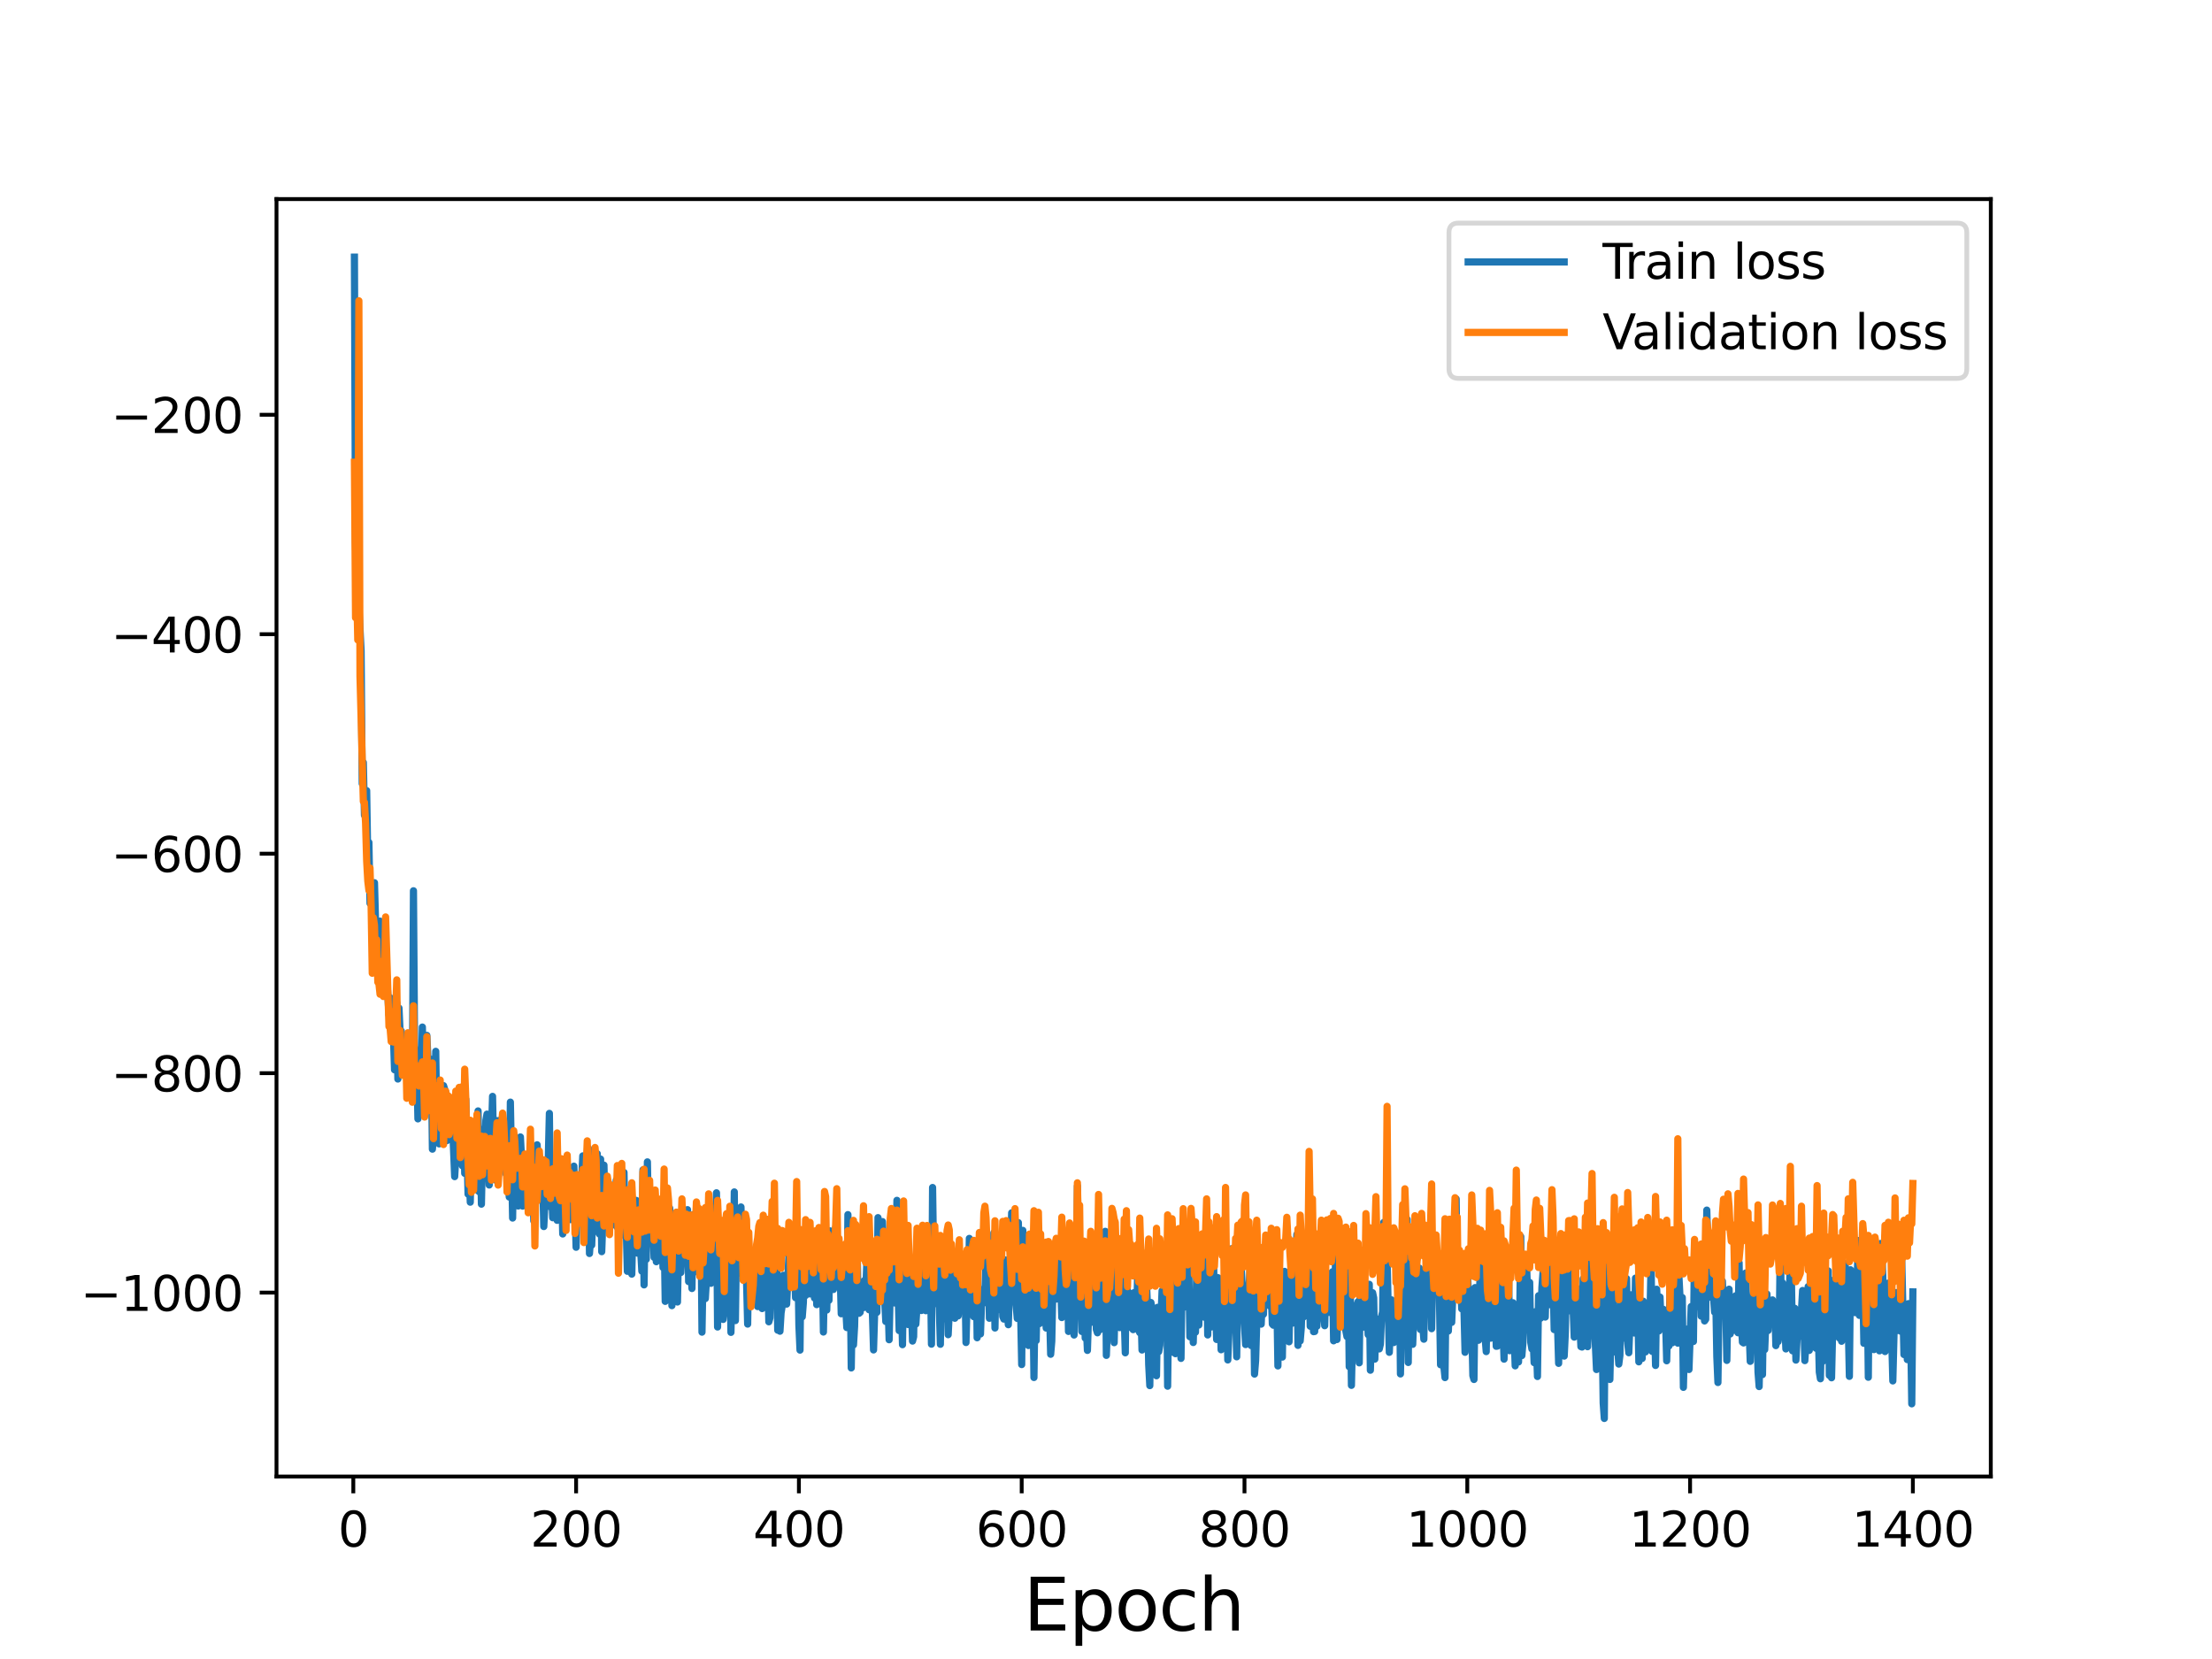 <?xml version="1.0" encoding="utf-8" standalone="no"?>
<!DOCTYPE svg PUBLIC "-//W3C//DTD SVG 1.1//EN"
  "http://www.w3.org/Graphics/SVG/1.1/DTD/svg11.dtd">
<svg height="345.6pt" version="1.1" viewBox="0 0 460.8 345.6" width="460.8pt" xmlns="http://www.w3.org/2000/svg" xmlns:xlink="http://www.w3.org/1999/xlink">
 <defs>
  <style type="text/css">*{stroke-linecap:butt;stroke-linejoin:round;}</style>
 </defs>
 <g id="figure_1">
  <g id="patch_1">
   <path d="M 0 345.6 
L 460.8 345.6 
L 460.8 0 
L 0 0 
z
" style="fill:#ffffff;"/>
  </g>
  <g id="axes_1">
   <g id="patch_2">
    <path d="M 57.6 307.584 
L 414.72 307.584 
L 414.72 41.472 
L 57.6 41.472 
z
" style="fill:#ffffff;"/>
   </g>
   <g id="matplotlib.axis_1">
    <g id="xtick_1">
     <g id="line2d_1">
      <defs>
       <path d="M 0 0 
L 0 3.5 
" id="m8f6656dcb0" style="stroke:#000000;stroke-width:0.8;"/>
      </defs>
      <g>
       <use style="stroke:#000000;stroke-width:0.8;" x="73.601" xlink:href="#m8f6656dcb0" y="307.584"/>
      </g>
     </g>
     <g id="text_1">
      <!-- 0 -->
      <g transform="translate(70.419 322.182)scale(0.1 -0.1)">
       <defs>
        <path d="M 2034 4250 
Q 1547 4250 1301 3770 
Q 1056 3291 1056 2328 
Q 1056 1369 1301 889 
Q 1547 409 2034 409 
Q 2525 409 2770 889 
Q 3016 1369 3016 2328 
Q 3016 3291 2770 3770 
Q 2525 4250 2034 4250 
z
M 2034 4750 
Q 2819 4750 3233 4129 
Q 3647 3509 3647 2328 
Q 3647 1150 3233 529 
Q 2819 -91 2034 -91 
Q 1250 -91 836 529 
Q 422 1150 422 2328 
Q 422 3509 836 4129 
Q 1250 4750 2034 4750 
z
" id="DejaVuSans-30" transform="scale(0.016)"/>
       </defs>
       <use xlink:href="#DejaVuSans-30"/>
      </g>
     </g>
    </g>
    <g id="xtick_2">
     <g id="line2d_2">
      <g>
       <use style="stroke:#000000;stroke-width:0.8;" x="120.013" xlink:href="#m8f6656dcb0" y="307.584"/>
      </g>
     </g>
     <g id="text_2">
      <!-- 200 -->
      <g transform="translate(110.469 322.182)scale(0.1 -0.1)">
       <defs>
        <path d="M 1228 531 
L 3431 531 
L 3431 0 
L 469 0 
L 469 531 
Q 828 903 1448 1529 
Q 2069 2156 2228 2338 
Q 2531 2678 2651 2914 
Q 2772 3150 2772 3378 
Q 2772 3750 2511 3984 
Q 2250 4219 1831 4219 
Q 1534 4219 1204 4116 
Q 875 4013 500 3803 
L 500 4441 
Q 881 4594 1212 4672 
Q 1544 4750 1819 4750 
Q 2544 4750 2975 4387 
Q 3406 4025 3406 3419 
Q 3406 3131 3298 2873 
Q 3191 2616 2906 2266 
Q 2828 2175 2409 1742 
Q 1991 1309 1228 531 
z
" id="DejaVuSans-32" transform="scale(0.016)"/>
       </defs>
       <use xlink:href="#DejaVuSans-32"/>
       <use x="63.623" xlink:href="#DejaVuSans-30"/>
       <use x="127.246" xlink:href="#DejaVuSans-30"/>
      </g>
     </g>
    </g>
    <g id="xtick_3">
     <g id="line2d_3">
      <g>
       <use style="stroke:#000000;stroke-width:0.8;" x="166.425" xlink:href="#m8f6656dcb0" y="307.584"/>
      </g>
     </g>
     <g id="text_3">
      <!-- 400 -->
      <g transform="translate(156.882 322.182)scale(0.1 -0.1)">
       <defs>
        <path d="M 2419 4116 
L 825 1625 
L 2419 1625 
L 2419 4116 
z
M 2253 4666 
L 3047 4666 
L 3047 1625 
L 3713 1625 
L 3713 1100 
L 3047 1100 
L 3047 0 
L 2419 0 
L 2419 1100 
L 313 1100 
L 313 1709 
L 2253 4666 
z
" id="DejaVuSans-34" transform="scale(0.016)"/>
       </defs>
       <use xlink:href="#DejaVuSans-34"/>
       <use x="63.623" xlink:href="#DejaVuSans-30"/>
       <use x="127.246" xlink:href="#DejaVuSans-30"/>
      </g>
     </g>
    </g>
    <g id="xtick_4">
     <g id="line2d_4">
      <g>
       <use style="stroke:#000000;stroke-width:0.8;" x="212.838" xlink:href="#m8f6656dcb0" y="307.584"/>
      </g>
     </g>
     <g id="text_4">
      <!-- 600 -->
      <g transform="translate(203.294 322.182)scale(0.1 -0.1)">
       <defs>
        <path d="M 2113 2584 
Q 1688 2584 1439 2293 
Q 1191 2003 1191 1497 
Q 1191 994 1439 701 
Q 1688 409 2113 409 
Q 2538 409 2786 701 
Q 3034 994 3034 1497 
Q 3034 2003 2786 2293 
Q 2538 2584 2113 2584 
z
M 3366 4563 
L 3366 3988 
Q 3128 4100 2886 4159 
Q 2644 4219 2406 4219 
Q 1781 4219 1451 3797 
Q 1122 3375 1075 2522 
Q 1259 2794 1537 2939 
Q 1816 3084 2150 3084 
Q 2853 3084 3261 2657 
Q 3669 2231 3669 1497 
Q 3669 778 3244 343 
Q 2819 -91 2113 -91 
Q 1303 -91 875 529 
Q 447 1150 447 2328 
Q 447 3434 972 4092 
Q 1497 4750 2381 4750 
Q 2619 4750 2861 4703 
Q 3103 4656 3366 4563 
z
" id="DejaVuSans-36" transform="scale(0.016)"/>
       </defs>
       <use xlink:href="#DejaVuSans-36"/>
       <use x="63.623" xlink:href="#DejaVuSans-30"/>
       <use x="127.246" xlink:href="#DejaVuSans-30"/>
      </g>
     </g>
    </g>
    <g id="xtick_5">
     <g id="line2d_5">
      <g>
       <use style="stroke:#000000;stroke-width:0.8;" x="259.25" xlink:href="#m8f6656dcb0" y="307.584"/>
      </g>
     </g>
     <g id="text_5">
      <!-- 800 -->
      <g transform="translate(249.706 322.182)scale(0.1 -0.1)">
       <defs>
        <path d="M 2034 2216 
Q 1584 2216 1326 1975 
Q 1069 1734 1069 1313 
Q 1069 891 1326 650 
Q 1584 409 2034 409 
Q 2484 409 2743 651 
Q 3003 894 3003 1313 
Q 3003 1734 2745 1975 
Q 2488 2216 2034 2216 
z
M 1403 2484 
Q 997 2584 770 2862 
Q 544 3141 544 3541 
Q 544 4100 942 4425 
Q 1341 4750 2034 4750 
Q 2731 4750 3128 4425 
Q 3525 4100 3525 3541 
Q 3525 3141 3298 2862 
Q 3072 2584 2669 2484 
Q 3125 2378 3379 2068 
Q 3634 1759 3634 1313 
Q 3634 634 3220 271 
Q 2806 -91 2034 -91 
Q 1263 -91 848 271 
Q 434 634 434 1313 
Q 434 1759 690 2068 
Q 947 2378 1403 2484 
z
M 1172 3481 
Q 1172 3119 1398 2916 
Q 1625 2713 2034 2713 
Q 2441 2713 2670 2916 
Q 2900 3119 2900 3481 
Q 2900 3844 2670 4047 
Q 2441 4250 2034 4250 
Q 1625 4250 1398 4047 
Q 1172 3844 1172 3481 
z
" id="DejaVuSans-38" transform="scale(0.016)"/>
       </defs>
       <use xlink:href="#DejaVuSans-38"/>
       <use x="63.623" xlink:href="#DejaVuSans-30"/>
       <use x="127.246" xlink:href="#DejaVuSans-30"/>
      </g>
     </g>
    </g>
    <g id="xtick_6">
     <g id="line2d_6">
      <g>
       <use style="stroke:#000000;stroke-width:0.8;" x="305.663" xlink:href="#m8f6656dcb0" y="307.584"/>
      </g>
     </g>
     <g id="text_6">
      <!-- 1000 -->
      <g transform="translate(292.938 322.182)scale(0.1 -0.1)">
       <defs>
        <path d="M 794 531 
L 1825 531 
L 1825 4091 
L 703 3866 
L 703 4441 
L 1819 4666 
L 2450 4666 
L 2450 531 
L 3481 531 
L 3481 0 
L 794 0 
L 794 531 
z
" id="DejaVuSans-31" transform="scale(0.016)"/>
       </defs>
       <use xlink:href="#DejaVuSans-31"/>
       <use x="63.623" xlink:href="#DejaVuSans-30"/>
       <use x="127.246" xlink:href="#DejaVuSans-30"/>
       <use x="190.869" xlink:href="#DejaVuSans-30"/>
      </g>
     </g>
    </g>
    <g id="xtick_7">
     <g id="line2d_7">
      <g>
       <use style="stroke:#000000;stroke-width:0.8;" x="352.075" xlink:href="#m8f6656dcb0" y="307.584"/>
      </g>
     </g>
     <g id="text_7">
      <!-- 1200 -->
      <g transform="translate(339.35 322.182)scale(0.1 -0.1)">
       <use xlink:href="#DejaVuSans-31"/>
       <use x="63.623" xlink:href="#DejaVuSans-32"/>
       <use x="127.246" xlink:href="#DejaVuSans-30"/>
       <use x="190.869" xlink:href="#DejaVuSans-30"/>
      </g>
     </g>
    </g>
    <g id="xtick_8">
     <g id="line2d_8">
      <g>
       <use style="stroke:#000000;stroke-width:0.8;" x="398.487" xlink:href="#m8f6656dcb0" y="307.584"/>
      </g>
     </g>
     <g id="text_8">
      <!-- 1400 -->
      <g transform="translate(385.762 322.182)scale(0.1 -0.1)">
       <use xlink:href="#DejaVuSans-31"/>
       <use x="63.623" xlink:href="#DejaVuSans-34"/>
       <use x="127.246" xlink:href="#DejaVuSans-30"/>
       <use x="190.869" xlink:href="#DejaVuSans-30"/>
      </g>
     </g>
    </g>
    <g id="text_9">
     <!-- Epoch -->
     <g transform="translate(213.194 339.66)scale(0.15 -0.15)">
      <defs>
       <path d="M 628 4666 
L 3578 4666 
L 3578 4134 
L 1259 4134 
L 1259 2753 
L 3481 2753 
L 3481 2222 
L 1259 2222 
L 1259 531 
L 3634 531 
L 3634 0 
L 628 0 
L 628 4666 
z
" id="DejaVuSans-45" transform="scale(0.016)"/>
       <path d="M 1159 525 
L 1159 -1331 
L 581 -1331 
L 581 3500 
L 1159 3500 
L 1159 2969 
Q 1341 3281 1617 3432 
Q 1894 3584 2278 3584 
Q 2916 3584 3314 3078 
Q 3713 2572 3713 1747 
Q 3713 922 3314 415 
Q 2916 -91 2278 -91 
Q 1894 -91 1617 61 
Q 1341 213 1159 525 
z
M 3116 1747 
Q 3116 2381 2855 2742 
Q 2594 3103 2138 3103 
Q 1681 3103 1420 2742 
Q 1159 2381 1159 1747 
Q 1159 1113 1420 752 
Q 1681 391 2138 391 
Q 2594 391 2855 752 
Q 3116 1113 3116 1747 
z
" id="DejaVuSans-70" transform="scale(0.016)"/>
       <path d="M 1959 3097 
Q 1497 3097 1228 2736 
Q 959 2375 959 1747 
Q 959 1119 1226 758 
Q 1494 397 1959 397 
Q 2419 397 2687 759 
Q 2956 1122 2956 1747 
Q 2956 2369 2687 2733 
Q 2419 3097 1959 3097 
z
M 1959 3584 
Q 2709 3584 3137 3096 
Q 3566 2609 3566 1747 
Q 3566 888 3137 398 
Q 2709 -91 1959 -91 
Q 1206 -91 779 398 
Q 353 888 353 1747 
Q 353 2609 779 3096 
Q 1206 3584 1959 3584 
z
" id="DejaVuSans-6f" transform="scale(0.016)"/>
       <path d="M 3122 3366 
L 3122 2828 
Q 2878 2963 2633 3030 
Q 2388 3097 2138 3097 
Q 1578 3097 1268 2742 
Q 959 2388 959 1747 
Q 959 1106 1268 751 
Q 1578 397 2138 397 
Q 2388 397 2633 464 
Q 2878 531 3122 666 
L 3122 134 
Q 2881 22 2623 -34 
Q 2366 -91 2075 -91 
Q 1284 -91 818 406 
Q 353 903 353 1747 
Q 353 2603 823 3093 
Q 1294 3584 2113 3584 
Q 2378 3584 2631 3529 
Q 2884 3475 3122 3366 
z
" id="DejaVuSans-63" transform="scale(0.016)"/>
       <path d="M 3513 2113 
L 3513 0 
L 2938 0 
L 2938 2094 
Q 2938 2591 2744 2837 
Q 2550 3084 2163 3084 
Q 1697 3084 1428 2787 
Q 1159 2491 1159 1978 
L 1159 0 
L 581 0 
L 581 4863 
L 1159 4863 
L 1159 2956 
Q 1366 3272 1645 3428 
Q 1925 3584 2291 3584 
Q 2894 3584 3203 3211 
Q 3513 2838 3513 2113 
z
" id="DejaVuSans-68" transform="scale(0.016)"/>
      </defs>
      <use xlink:href="#DejaVuSans-45"/>
      <use x="63.184" xlink:href="#DejaVuSans-70"/>
      <use x="126.66" xlink:href="#DejaVuSans-6f"/>
      <use x="187.842" xlink:href="#DejaVuSans-63"/>
      <use x="242.822" xlink:href="#DejaVuSans-68"/>
     </g>
    </g>
   </g>
   <g id="matplotlib.axis_2">
    <g id="ytick_1">
     <g id="line2d_9">
      <defs>
       <path d="M 0 0 
L -3.5 0 
" id="m7e0f835da0" style="stroke:#000000;stroke-width:0.8;"/>
      </defs>
      <g>
       <use style="stroke:#000000;stroke-width:0.8;" x="57.6" xlink:href="#m7e0f835da0" y="269.277"/>
      </g>
     </g>
     <g id="text_10">
      <!-- −1000 -->
      <g transform="translate(16.77 273.076)scale(0.1 -0.1)">
       <defs>
        <path d="M 678 2272 
L 4684 2272 
L 4684 1741 
L 678 1741 
L 678 2272 
z
" id="DejaVuSans-2212" transform="scale(0.016)"/>
       </defs>
       <use xlink:href="#DejaVuSans-2212"/>
       <use x="83.789" xlink:href="#DejaVuSans-31"/>
       <use x="147.412" xlink:href="#DejaVuSans-30"/>
       <use x="211.035" xlink:href="#DejaVuSans-30"/>
       <use x="274.658" xlink:href="#DejaVuSans-30"/>
      </g>
     </g>
    </g>
    <g id="ytick_2">
     <g id="line2d_10">
      <g>
       <use style="stroke:#000000;stroke-width:0.8;" x="57.6" xlink:href="#m7e0f835da0" y="223.557"/>
      </g>
     </g>
     <g id="text_11">
      <!-- −800 -->
      <g transform="translate(23.133 227.357)scale(0.1 -0.1)">
       <use xlink:href="#DejaVuSans-2212"/>
       <use x="83.789" xlink:href="#DejaVuSans-38"/>
       <use x="147.412" xlink:href="#DejaVuSans-30"/>
       <use x="211.035" xlink:href="#DejaVuSans-30"/>
      </g>
     </g>
    </g>
    <g id="ytick_3">
     <g id="line2d_11">
      <g>
       <use style="stroke:#000000;stroke-width:0.8;" x="57.6" xlink:href="#m7e0f835da0" y="177.838"/>
      </g>
     </g>
     <g id="text_12">
      <!-- −600 -->
      <g transform="translate(23.133 181.637)scale(0.1 -0.1)">
       <use xlink:href="#DejaVuSans-2212"/>
       <use x="83.789" xlink:href="#DejaVuSans-36"/>
       <use x="147.412" xlink:href="#DejaVuSans-30"/>
       <use x="211.035" xlink:href="#DejaVuSans-30"/>
      </g>
     </g>
    </g>
    <g id="ytick_4">
     <g id="line2d_12">
      <g>
       <use style="stroke:#000000;stroke-width:0.8;" x="57.6" xlink:href="#m7e0f835da0" y="132.119"/>
      </g>
     </g>
     <g id="text_13">
      <!-- −400 -->
      <g transform="translate(23.133 135.918)scale(0.1 -0.1)">
       <use xlink:href="#DejaVuSans-2212"/>
       <use x="83.789" xlink:href="#DejaVuSans-34"/>
       <use x="147.412" xlink:href="#DejaVuSans-30"/>
       <use x="211.035" xlink:href="#DejaVuSans-30"/>
      </g>
     </g>
    </g>
    <g id="ytick_5">
     <g id="line2d_13">
      <g>
       <use style="stroke:#000000;stroke-width:0.8;" x="57.6" xlink:href="#m7e0f835da0" y="86.4"/>
      </g>
     </g>
     <g id="text_14">
      <!-- −200 -->
      <g transform="translate(23.133 90.199)scale(0.1 -0.1)">
       <use xlink:href="#DejaVuSans-2212"/>
       <use x="83.789" xlink:href="#DejaVuSans-32"/>
       <use x="147.412" xlink:href="#DejaVuSans-30"/>
       <use x="211.035" xlink:href="#DejaVuSans-30"/>
      </g>
     </g>
    </g>
   </g>
   <g id="line2d_14">
    <path clip-path="url(#p03ec5273a4)" d="M 73.833 53.568 
L 74.065 113.116 
L 74.297 121.888 
L 74.529 121.835 
L 75.225 135.536 
L 75.457 163.252 
L 75.689 158.844 
L 75.921 169.815 
L 76.153 168.813 
L 76.385 164.701 
L 76.617 179.641 
L 76.85 175.491 
L 77.082 188.182 
L 77.314 183.728 
L 77.546 184.206 
L 77.778 187.837 
L 78.01 183.891 
L 78.242 192.229 
L 78.474 194.372 
L 78.706 202.923 
L 78.938 200.665 
L 79.17 191.885 
L 79.402 204.792 
L 79.866 200.445 
L 80.098 206.467 
L 80.33 203.892 
L 80.563 203.457 
L 81.027 211.422 
L 81.259 207.831 
L 81.491 214.797 
L 81.723 208.557 
L 82.187 222.859 
L 82.419 210.129 
L 82.651 208.894 
L 82.883 224.782 
L 83.115 210.004 
L 83.347 215.007 
L 83.579 214.763 
L 83.811 219.445 
L 84.043 217.575 
L 84.276 221.267 
L 84.508 222.8 
L 84.74 219.559 
L 84.972 224.745 
L 85.204 224.826 
L 85.436 220.502 
L 85.9 226.334 
L 86.132 185.564 
L 86.364 217.874 
L 86.596 220.813 
L 86.828 222.083 
L 87.06 233.08 
L 87.292 222.456 
L 87.524 225.613 
L 87.756 224.087 
L 87.989 213.958 
L 88.221 224.17 
L 88.453 223.719 
L 88.685 225.263 
L 88.917 215.687 
L 89.381 225.549 
L 89.845 220.671 
L 90.077 239.391 
L 90.309 236.401 
L 90.541 230.58 
L 90.773 219.01 
L 91.005 234.785 
L 91.237 228.139 
L 91.469 238.29 
L 91.701 237.532 
L 91.934 229.802 
L 92.166 232.26 
L 92.398 226.164 
L 92.862 227.638 
L 93.094 237.617 
L 93.326 229.457 
L 93.558 230.53 
L 93.79 237.16 
L 94.022 230.19 
L 94.254 233.971 
L 94.718 245.112 
L 95.182 236.961 
L 95.647 233.836 
L 96.111 228.099 
L 96.343 242.87 
L 96.575 230.607 
L 96.807 244.429 
L 97.039 229.008 
L 97.503 248.761 
L 97.735 244.136 
L 97.967 250.436 
L 98.199 237.161 
L 98.431 245.81 
L 98.663 242.56 
L 98.895 245.982 
L 99.127 240.107 
L 99.36 247.889 
L 99.592 231.425 
L 99.824 248.275 
L 100.056 237.499 
L 100.288 250.846 
L 100.52 239.803 
L 100.752 235.217 
L 100.984 239.197 
L 101.216 233.398 
L 101.448 232.093 
L 101.912 246.863 
L 102.144 243.984 
L 102.608 228.394 
L 102.84 240.518 
L 103.073 234.87 
L 103.305 245.872 
L 103.537 233.448 
L 103.769 245.16 
L 104.001 242.471 
L 104.233 241.547 
L 104.465 233.126 
L 104.697 233.364 
L 104.929 239.563 
L 105.161 235.263 
L 105.393 244.514 
L 105.625 234.973 
L 105.857 246.827 
L 106.089 249.368 
L 106.321 229.593 
L 106.786 253.741 
L 107.018 237.032 
L 107.25 238.146 
L 107.482 242.641 
L 107.714 244.433 
L 107.946 251.236 
L 108.178 246.654 
L 108.41 236.845 
L 108.642 241.315 
L 108.874 251.258 
L 109.106 240.631 
L 109.338 250.183 
L 109.57 244.465 
L 109.802 245.145 
L 110.034 243.97 
L 110.266 248.138 
L 110.499 238.532 
L 110.731 249.522 
L 110.963 244.113 
L 111.195 254.331 
L 111.427 247.589 
L 111.659 247.255 
L 111.891 238.48 
L 112.123 243.628 
L 112.355 246.305 
L 112.587 243.044 
L 112.819 246.086 
L 113.051 245.841 
L 113.283 255.512 
L 113.747 245.92 
L 113.979 251.233 
L 114.444 231.938 
L 114.676 251.426 
L 114.908 247.399 
L 115.14 253.674 
L 115.372 244.297 
L 115.604 243.9 
L 115.836 252.927 
L 116.068 254.223 
L 116.3 252.376 
L 116.532 245.5 
L 116.764 253.192 
L 116.996 248 
L 117.228 257.059 
L 117.46 247.469 
L 117.924 241.852 
L 118.157 250.474 
L 118.389 250.961 
L 118.621 253.244 
L 118.853 254.074 
L 119.085 248.219 
L 119.549 242.932 
L 120.013 259.827 
L 120.245 250.583 
L 120.709 245.007 
L 120.941 250.39 
L 121.405 240.796 
L 121.637 246.659 
L 121.87 247.239 
L 122.102 247.198 
L 122.334 250.153 
L 122.566 239.211 
L 122.798 261.128 
L 123.03 258.017 
L 123.262 259.387 
L 123.726 245.773 
L 123.958 248.211 
L 124.19 247.383 
L 124.422 240.348 
L 124.654 256.65 
L 124.886 257.089 
L 125.118 241.459 
L 125.35 260.742 
L 125.583 254.257 
L 125.815 242.72 
L 126.047 252.338 
L 126.279 254.456 
L 126.511 248.787 
L 126.743 246.385 
L 127.207 255.467 
L 127.671 250.828 
L 127.903 254.012 
L 128.135 250.741 
L 128.367 245.874 
L 128.599 255.651 
L 129.063 249.916 
L 129.296 250.656 
L 129.528 245.646 
L 129.76 246.405 
L 129.992 244.237 
L 130.224 257.514 
L 130.456 255.82 
L 130.688 264.833 
L 130.92 254.443 
L 131.152 252.511 
L 131.384 256.863 
L 131.616 265.424 
L 131.848 254.388 
L 132.08 254.515 
L 132.312 250.28 
L 132.544 250.062 
L 132.776 261.046 
L 133.009 254.509 
L 133.241 256.595 
L 133.705 264.803 
L 133.937 243.71 
L 134.169 267.666 
L 134.401 253.163 
L 134.633 262.336 
L 134.865 242.041 
L 135.097 255.148 
L 135.329 258.529 
L 135.561 257.74 
L 135.793 259.133 
L 136.025 255.947 
L 136.257 261.934 
L 136.489 252.534 
L 136.721 262.839 
L 136.954 260.801 
L 137.186 253.873 
L 137.65 258.486 
L 137.882 256.515 
L 138.114 264.041 
L 138.346 256.58 
L 138.578 271.101 
L 138.81 262.036 
L 139.042 268.008 
L 139.274 262.832 
L 139.506 251.667 
L 139.738 256.617 
L 139.97 271.991 
L 140.202 256.276 
L 140.434 263.924 
L 140.667 255.633 
L 141.131 271.232 
L 141.363 259.032 
L 141.827 265.09 
L 142.059 261.169 
L 142.291 260.881 
L 142.523 256.948 
L 142.755 262.807 
L 142.987 259.647 
L 143.219 251.995 
L 143.451 266.974 
L 143.683 261.251 
L 143.915 262.62 
L 144.147 268.418 
L 144.38 253.029 
L 144.612 263.384 
L 144.844 260.91 
L 145.076 263.6 
L 145.308 264.985 
L 145.772 263.729 
L 146.004 252.087 
L 146.236 277.51 
L 146.468 264.266 
L 146.7 257.978 
L 146.932 270.523 
L 147.164 266.638 
L 147.396 257.21 
L 147.628 253.295 
L 147.86 252.555 
L 148.093 267.341 
L 148.557 261.248 
L 148.789 267.049 
L 149.253 248.481 
L 149.485 276.439 
L 149.717 258.385 
L 149.949 262.634 
L 150.181 270.518 
L 150.413 254.688 
L 150.645 274.861 
L 150.877 272.903 
L 151.109 266.466 
L 151.341 267.156 
L 151.573 265.989 
L 151.806 264.191 
L 152.038 259.191 
L 152.27 277.557 
L 152.502 266.728 
L 152.734 267.423 
L 152.966 248.301 
L 153.198 275.101 
L 153.43 258.469 
L 153.894 262.811 
L 154.126 265.197 
L 154.358 251.432 
L 154.59 262.044 
L 154.822 256.046 
L 155.519 266.898 
L 155.751 275.833 
L 155.983 260.064 
L 156.215 269.461 
L 156.447 264.582 
L 156.679 269.502 
L 156.911 269.88 
L 157.143 267.841 
L 157.375 262.038 
L 157.607 262.431 
L 157.839 272.182 
L 158.071 260.41 
L 158.303 259.361 
L 158.767 272.597 
L 158.999 264.189 
L 159.231 261.28 
L 159.464 259.895 
L 159.696 266.765 
L 159.928 264.147 
L 160.16 275.354 
L 160.392 274.545 
L 160.856 257.699 
L 161.088 265.475 
L 161.32 263.001 
L 161.552 270.147 
L 161.784 262.463 
L 162.016 277.107 
L 162.248 266.415 
L 162.48 277.317 
L 162.712 273.492 
L 162.944 272.081 
L 163.177 265.661 
L 163.409 271.313 
L 163.641 266.597 
L 163.873 271.666 
L 164.569 256.734 
L 164.801 265.57 
L 165.033 257.266 
L 165.497 263.315 
L 165.729 270.335 
L 165.961 268.919 
L 166.193 260.732 
L 166.425 276.099 
L 166.657 281.252 
L 166.89 259.287 
L 167.122 274.324 
L 167.354 271.376 
L 167.586 262.245 
L 167.818 269.878 
L 168.05 259.666 
L 168.282 263.512 
L 168.514 263.453 
L 168.746 269.547 
L 169.21 262.705 
L 169.442 264.225 
L 169.674 270.4 
L 169.906 261.516 
L 170.138 271.78 
L 170.37 271.041 
L 170.835 261.961 
L 171.067 266.118 
L 171.299 263.381 
L 171.531 277.486 
L 171.763 264.292 
L 171.995 263.163 
L 172.227 272.905 
L 172.459 264.356 
L 172.691 270.878 
L 172.923 256.413 
L 173.155 267.745 
L 173.387 264.984 
L 173.619 268.62 
L 173.851 265.027 
L 174.083 255.71 
L 174.316 263.319 
L 174.548 263.608 
L 174.78 267.361 
L 175.012 264.699 
L 175.244 273.682 
L 175.708 267.994 
L 175.94 272.14 
L 176.172 272.183 
L 176.404 276.558 
L 176.636 253.027 
L 176.868 273.914 
L 177.1 265.105 
L 177.332 284.967 
L 177.564 270.355 
L 177.796 280.17 
L 178.029 276.298 
L 178.493 255.764 
L 178.725 269.792 
L 178.957 273.584 
L 179.189 273.374 
L 179.421 269.221 
L 179.885 272.401 
L 180.117 266.707 
L 180.349 269.017 
L 180.581 262.886 
L 180.813 262.896 
L 181.045 272.843 
L 181.277 267.612 
L 181.509 266.072 
L 181.974 281.214 
L 182.438 265.674 
L 182.67 273.389 
L 182.902 253.658 
L 183.134 263.163 
L 183.366 265.234 
L 183.598 268.994 
L 183.83 254.477 
L 184.062 260.406 
L 184.294 270.719 
L 184.526 275.293 
L 184.758 274.612 
L 184.99 271.08 
L 185.222 279.092 
L 185.454 268.638 
L 185.919 263.067 
L 186.151 262.936 
L 186.383 271.429 
L 186.847 250.053 
L 187.079 268.263 
L 187.311 277.185 
L 187.543 265.287 
L 187.775 270.556 
L 188.007 280.122 
L 188.239 262.299 
L 188.471 259.623 
L 188.703 263.193 
L 188.935 259.685 
L 189.167 275.92 
L 189.4 268.137 
L 189.632 267.061 
L 189.864 271.994 
L 190.096 279.372 
L 190.328 278.465 
L 190.56 263.743 
L 190.792 275.826 
L 191.024 272.251 
L 191.256 259.973 
L 191.488 261.096 
L 191.72 256.158 
L 191.952 273.001 
L 192.184 270.963 
L 192.648 261.579 
L 192.88 273.046 
L 193.113 255.779 
L 193.345 259.184 
L 193.577 265.49 
L 193.809 262.96 
L 194.041 280.016 
L 194.273 247.378 
L 194.505 263.343 
L 194.737 268.827 
L 194.969 264.428 
L 195.201 267.019 
L 195.433 271.577 
L 195.665 272.299 
L 195.897 280.04 
L 196.129 263.04 
L 196.361 274.691 
L 196.593 262.119 
L 196.826 273.873 
L 197.058 274.82 
L 197.29 265.751 
L 197.522 278.042 
L 197.754 273.253 
L 197.986 271.822 
L 198.218 263.254 
L 198.45 267.781 
L 198.682 262 
L 198.914 274.615 
L 199.146 265.097 
L 199.61 274.116 
L 200.306 263.458 
L 200.539 268.758 
L 200.771 270.243 
L 201.003 265.671 
L 201.235 279.672 
L 201.467 271.097 
L 201.699 273.389 
L 201.931 257.985 
L 202.395 270.02 
L 202.627 267.314 
L 202.859 274.299 
L 203.091 273.618 
L 203.323 260.049 
L 203.555 278.678 
L 203.787 274.848 
L 204.019 275.374 
L 204.251 277.884 
L 204.484 271.062 
L 204.716 271.6 
L 204.948 268.442 
L 205.18 268.747 
L 205.412 262.449 
L 205.644 269.711 
L 205.876 260.115 
L 206.108 274.621 
L 206.572 264.41 
L 206.804 269.994 
L 207.036 256.832 
L 207.268 276.649 
L 207.5 264.941 
L 207.732 264.777 
L 207.964 270.431 
L 208.197 263.281 
L 208.429 272.884 
L 208.661 265.08 
L 208.893 274.237 
L 209.125 274.792 
L 209.357 262.447 
L 209.589 266.166 
L 209.821 273.476 
L 210.053 275.964 
L 210.749 252.654 
L 210.981 267.118 
L 211.213 261.629 
L 211.445 264.139 
L 211.677 271.822 
L 211.91 274.648 
L 212.142 254.693 
L 212.374 267.836 
L 212.606 272.726 
L 212.838 284.264 
L 213.07 256.309 
L 213.302 278.461 
L 213.534 268.486 
L 213.766 270.881 
L 213.998 277.133 
L 214.23 280.29 
L 214.462 276.104 
L 214.694 267.933 
L 214.926 274.96 
L 215.158 268.641 
L 215.39 286.958 
L 215.623 270.859 
L 215.855 279.273 
L 216.087 268.135 
L 216.319 267.603 
L 216.551 275.731 
L 216.783 267.089 
L 217.015 264.815 
L 217.247 274.574 
L 217.711 273.346 
L 217.943 276.661 
L 218.175 265.238 
L 218.407 263.758 
L 218.871 282.119 
L 219.103 279.404 
L 219.336 267.822 
L 219.8 269.495 
L 220.032 270.62 
L 220.264 268.464 
L 220.496 260.999 
L 220.728 270.175 
L 220.96 267.215 
L 221.192 274.473 
L 221.424 270.808 
L 221.888 268.617 
L 222.352 261.147 
L 222.584 277.363 
L 222.816 273.473 
L 223.049 260.888 
L 223.281 268.922 
L 223.513 271.865 
L 223.745 278.109 
L 223.977 267.36 
L 224.209 273.399 
L 224.441 247.075 
L 224.673 259.294 
L 224.905 263.634 
L 225.137 265.789 
L 225.369 277.375 
L 225.833 266.803 
L 226.065 278.743 
L 226.297 276.207 
L 226.529 281.315 
L 226.994 266.642 
L 227.226 266.609 
L 227.458 275.436 
L 227.69 261.216 
L 227.922 267.498 
L 228.154 267.017 
L 228.386 276.941 
L 228.618 277.646 
L 228.85 269.845 
L 229.082 277.06 
L 229.314 260.802 
L 229.546 267.822 
L 229.778 268.357 
L 230.01 267.874 
L 230.242 256.504 
L 230.474 282.351 
L 230.939 269.85 
L 231.171 270.101 
L 231.403 267.044 
L 231.635 259.536 
L 232.099 279.699 
L 232.331 268.882 
L 232.563 273.102 
L 232.795 272.668 
L 233.027 260.32 
L 233.259 276.568 
L 233.491 266.707 
L 233.723 266.908 
L 233.955 273.244 
L 234.187 273.965 
L 234.42 281.814 
L 234.652 258.754 
L 234.884 272.844 
L 235.116 269.228 
L 235.348 269.406 
L 235.58 276.552 
L 235.812 269.482 
L 236.044 276.987 
L 236.276 269.262 
L 236.508 270.379 
L 236.74 276.807 
L 236.972 266.086 
L 237.204 277.153 
L 237.436 277.621 
L 237.668 272.083 
L 237.9 281.232 
L 238.365 265.614 
L 238.597 276.453 
L 238.829 267.346 
L 239.061 272.436 
L 239.293 284.22 
L 239.525 288.651 
L 239.757 271.331 
L 239.989 272.739 
L 240.221 284.354 
L 240.453 274.459 
L 240.685 273.383 
L 240.917 286.597 
L 241.149 272.342 
L 241.381 281.569 
L 241.613 280.225 
L 242.078 268.894 
L 242.31 274.791 
L 242.542 272.504 
L 242.774 278.637 
L 243.006 263.06 
L 243.238 288.77 
L 243.47 270.147 
L 243.702 278.651 
L 243.934 271.428 
L 244.166 281.673 
L 244.398 276.471 
L 244.63 267.407 
L 244.862 281.995 
L 245.094 270.005 
L 245.326 269.699 
L 245.559 258.393 
L 246.023 282.979 
L 246.255 266.27 
L 246.487 272.428 
L 246.719 266.622 
L 246.951 267.755 
L 247.183 264.344 
L 247.415 267.079 
L 247.647 264.432 
L 247.879 278.477 
L 248.111 276.171 
L 248.343 270.438 
L 248.575 279.67 
L 248.807 270.363 
L 249.039 277.517 
L 249.271 265.815 
L 249.504 261.843 
L 249.736 276.033 
L 249.968 264.447 
L 250.432 272.734 
L 250.664 272.747 
L 250.896 274.404 
L 251.128 273.438 
L 251.36 261.825 
L 251.592 278.097 
L 251.824 266.986 
L 252.056 269.818 
L 252.288 276.441 
L 252.52 271.738 
L 252.752 258.906 
L 252.984 273.214 
L 253.217 272.448 
L 253.449 279.035 
L 253.681 266.146 
L 253.913 266.282 
L 254.145 270.655 
L 254.377 281.179 
L 254.609 273.351 
L 254.841 277.548 
L 255.073 269.278 
L 255.305 278.302 
L 255.537 267.077 
L 255.769 283.302 
L 256.001 277.693 
L 256.233 275.232 
L 256.465 260.152 
L 256.697 271.14 
L 256.93 268.78 
L 257.162 276.949 
L 257.394 273.006 
L 257.626 282.652 
L 257.858 266.235 
L 258.09 261.678 
L 258.322 263.394 
L 258.554 263.986 
L 259.482 280.101 
L 259.714 274.533 
L 259.946 272.577 
L 260.41 264.263 
L 260.643 280.305 
L 260.875 279.912 
L 261.107 267.643 
L 261.339 286.246 
L 261.571 283.409 
L 261.803 275.52 
L 262.035 272.617 
L 262.267 274.586 
L 262.499 269.988 
L 262.731 275.841 
L 262.963 270.083 
L 263.195 273.799 
L 263.427 264.656 
L 263.659 262.561 
L 263.891 271.256 
L 264.123 271.618 
L 264.356 258.764 
L 264.588 272.108 
L 264.82 269.05 
L 265.052 275.831 
L 265.284 276.071 
L 265.516 265.668 
L 265.748 275.385 
L 265.98 269.902 
L 266.212 284.548 
L 266.444 268.029 
L 266.676 277.385 
L 266.908 281.732 
L 267.14 282.706 
L 267.372 266.783 
L 267.604 264.854 
L 267.836 278.622 
L 268.069 273.997 
L 268.301 274.379 
L 268.533 279.524 
L 268.765 265.072 
L 269.229 275.649 
L 269.693 261.382 
L 269.925 263.29 
L 270.157 257.159 
L 270.389 280.266 
L 270.621 276.806 
L 270.853 279.337 
L 271.085 276.564 
L 271.317 268.356 
L 271.549 274.362 
L 271.781 270.824 
L 272.014 271.759 
L 272.246 258.433 
L 272.478 264.982 
L 272.71 265.663 
L 272.942 276.28 
L 273.174 260.997 
L 273.406 272.788 
L 273.638 277.412 
L 273.87 277.376 
L 274.102 267.722 
L 274.334 276.28 
L 274.798 265.396 
L 275.03 269.426 
L 275.262 267.412 
L 275.959 276.169 
L 276.191 266.349 
L 276.423 268.148 
L 276.655 265.28 
L 276.887 273.398 
L 277.119 266.679 
L 277.351 272.42 
L 277.583 264.93 
L 277.815 279.316 
L 278.047 275.53 
L 278.279 256.234 
L 278.511 279.047 
L 278.743 272.898 
L 278.975 269.82 
L 279.207 263.066 
L 279.44 275.842 
L 279.672 267.779 
L 279.904 275.202 
L 280.136 273.606 
L 280.368 277.269 
L 280.6 278.439 
L 280.832 262.597 
L 281.064 284.715 
L 281.296 269.204 
L 281.528 288.596 
L 281.76 278.276 
L 281.992 277.511 
L 282.224 272.077 
L 282.456 277.463 
L 282.688 271.914 
L 282.92 271.161 
L 283.153 283.905 
L 283.385 265.926 
L 283.617 263.141 
L 283.849 276.514 
L 284.081 273.551 
L 284.313 269.14 
L 284.545 269.773 
L 284.777 271.776 
L 285.009 278.03 
L 285.241 267.544 
L 285.473 285.441 
L 285.937 269.295 
L 286.169 270.385 
L 286.401 283.131 
L 286.633 274.705 
L 286.866 278.958 
L 287.098 275.248 
L 287.33 281.004 
L 287.562 280.005 
L 287.794 274.276 
L 288.026 273.281 
L 288.258 254.65 
L 288.49 271.374 
L 288.722 264.49 
L 288.954 262.53 
L 289.418 281.713 
L 289.882 270.781 
L 290.114 272.776 
L 290.346 279.682 
L 290.811 272.145 
L 291.043 277.242 
L 291.275 279.059 
L 291.507 263.214 
L 291.739 286.215 
L 292.203 262.106 
L 292.435 277.379 
L 292.667 277.888 
L 292.899 261.489 
L 293.131 254.004 
L 293.363 283.828 
L 293.595 262.454 
L 293.827 276.594 
L 294.059 269.2 
L 294.291 280.047 
L 294.756 267.336 
L 294.988 265.301 
L 295.22 273.058 
L 295.452 269.683 
L 295.684 264.176 
L 295.916 276.963 
L 296.148 268.337 
L 296.38 276.052 
L 296.612 278.98 
L 296.844 264.926 
L 297.076 271.002 
L 297.308 267.064 
L 297.54 270.833 
L 297.772 269.576 
L 298.004 265.355 
L 298.237 276.787 
L 298.469 264.493 
L 298.701 267.89 
L 298.933 260.838 
L 299.165 262.184 
L 299.397 268.145 
L 299.629 264.247 
L 299.861 270.31 
L 300.093 284.309 
L 300.325 268.403 
L 300.789 284.71 
L 301.021 286.978 
L 301.253 266.678 
L 301.485 264.884 
L 301.717 277.282 
L 301.95 271.838 
L 302.182 272.807 
L 302.414 275.475 
L 303.11 258.61 
L 303.342 249.758 
L 303.574 270.211 
L 303.806 261.967 
L 304.038 269.843 
L 304.27 266.681 
L 304.502 272.655 
L 304.734 271.459 
L 304.966 272.606 
L 305.198 281.71 
L 305.43 278.098 
L 305.663 263.31 
L 306.127 277.058 
L 306.359 276.507 
L 306.591 276.251 
L 306.823 286.576 
L 307.055 287.37 
L 307.287 268.229 
L 307.519 277.485 
L 307.751 268.278 
L 307.983 279.206 
L 308.215 268.567 
L 308.447 263.669 
L 308.679 265.563 
L 308.911 268.748 
L 309.143 275.753 
L 309.608 281.564 
L 309.84 267.944 
L 310.072 276.344 
L 310.304 276.18 
L 310.536 278.773 
L 310.768 276.012 
L 311 275.169 
L 311.464 270.318 
L 311.696 280.458 
L 311.928 280.423 
L 312.16 277.099 
L 312.392 267.672 
L 312.624 275.591 
L 312.856 274.376 
L 313.089 276.302 
L 313.321 283.137 
L 313.553 268.412 
L 313.785 265.869 
L 314.017 269.41 
L 314.249 262.616 
L 314.481 281.38 
L 314.713 279.547 
L 315.177 271.386 
L 315.641 284.53 
L 315.873 272.736 
L 316.105 274.623 
L 316.337 283.722 
L 316.569 275.197 
L 316.801 257.609 
L 317.034 282.393 
L 317.266 279.615 
L 317.498 274.419 
L 317.962 261.895 
L 318.194 268.627 
L 318.426 270.066 
L 318.658 267.147 
L 318.89 279.652 
L 319.122 281.009 
L 319.354 278.16 
L 319.586 283.866 
L 319.818 273.25 
L 320.282 286.75 
L 320.514 269.919 
L 320.747 274.713 
L 320.979 274.566 
L 321.211 268.16 
L 321.443 264.954 
L 321.675 273.079 
L 321.907 274.366 
L 322.139 265.308 
L 322.371 263.839 
L 322.835 271.785 
L 323.067 271.104 
L 323.299 256.444 
L 323.763 276.98 
L 323.995 274.475 
L 324.227 276.714 
L 324.46 276.047 
L 324.692 284.013 
L 324.924 265.9 
L 325.156 277.999 
L 325.388 265.458 
L 325.852 282.5 
L 326.084 277.723 
L 326.316 265.791 
L 326.548 273.184 
L 327.012 259.728 
L 327.244 266.052 
L 327.476 266.518 
L 327.94 278.545 
L 328.173 269.567 
L 328.405 273.132 
L 328.637 268.436 
L 328.869 270.308 
L 329.333 280.525 
L 329.565 280.616 
L 329.797 266.397 
L 330.029 273.126 
L 330.261 267.172 
L 330.725 280.542 
L 331.189 266.792 
L 331.886 257.383 
L 332.118 275.275 
L 332.582 285.298 
L 332.814 270.031 
L 333.046 263.393 
L 333.278 274.912 
L 333.51 272.776 
L 333.742 276.688 
L 333.974 292.295 
L 334.206 295.488 
L 334.438 262.687 
L 334.67 284.251 
L 334.902 265.634 
L 335.134 266.027 
L 335.366 287.366 
L 335.599 276.981 
L 335.831 279.06 
L 336.063 267.263 
L 336.295 278.873 
L 336.527 281.659 
L 336.759 277.545 
L 337.223 284.161 
L 337.455 282.361 
L 337.687 270.242 
L 337.919 265.573 
L 338.151 276.198 
L 338.383 278.507 
L 338.615 278.84 
L 338.847 266.362 
L 339.079 279.789 
L 339.311 281.799 
L 339.776 269.729 
L 340.008 270.515 
L 340.24 276.631 
L 340.472 277.688 
L 340.704 266.254 
L 340.936 267.398 
L 341.168 271.814 
L 341.4 283.695 
L 341.632 276.569 
L 341.864 273.789 
L 342.096 282.993 
L 342.328 271.069 
L 342.56 279.297 
L 342.792 281.625 
L 343.024 273.296 
L 343.257 272.706 
L 343.721 273.974 
L 343.953 263.014 
L 344.185 281.527 
L 344.417 269.489 
L 344.649 274.01 
L 344.881 284.45 
L 345.113 268.569 
L 345.577 277.262 
L 345.809 270.201 
L 346.041 275.643 
L 346.273 273.379 
L 346.505 272.758 
L 346.737 275.147 
L 346.97 275.137 
L 347.202 283.476 
L 347.434 273.189 
L 347.666 280.395 
L 347.898 267.278 
L 348.13 279.631 
L 348.362 279.735 
L 348.594 274.36 
L 348.826 274.818 
L 349.058 260.02 
L 349.29 277.611 
L 349.522 279.807 
L 349.754 265.939 
L 350.218 274.97 
L 350.45 270.296 
L 350.683 289.011 
L 350.915 279.45 
L 351.379 279.267 
L 351.611 276.834 
L 351.843 285.293 
L 352.307 272.177 
L 352.539 278.81 
L 352.771 279.458 
L 353.003 259.462 
L 353.235 271.645 
L 353.467 269.951 
L 353.699 272.193 
L 354.163 264.789 
L 354.396 274.179 
L 354.86 271.265 
L 355.092 275.177 
L 355.324 274.839 
L 355.556 252.086 
L 355.788 260.411 
L 356.252 270.215 
L 356.716 266.906 
L 357.18 273.334 
L 357.412 269.382 
L 357.644 282.563 
L 357.876 288.003 
L 358.109 271.687 
L 358.341 264.173 
L 358.573 268.733 
L 358.805 266.883 
L 359.037 272.731 
L 359.269 269.966 
L 359.501 271.355 
L 359.733 283.397 
L 359.965 270.542 
L 360.197 268.565 
L 360.429 277.897 
L 360.661 274.826 
L 360.893 277.219 
L 361.357 273.889 
L 361.589 269.925 
L 361.821 276.364 
L 362.054 277.634 
L 362.286 263.038 
L 362.518 277.657 
L 362.75 275.607 
L 362.982 279.59 
L 363.214 279.76 
L 363.678 265.183 
L 363.91 273.766 
L 364.142 277.205 
L 364.374 277.063 
L 364.606 283.594 
L 364.838 273.974 
L 365.07 281.189 
L 365.302 269.716 
L 365.534 265.112 
L 365.999 275.068 
L 366.231 285.839 
L 366.463 288.848 
L 366.927 267.199 
L 367.159 286.346 
L 367.391 269.865 
L 367.623 281.142 
L 368.087 269.571 
L 368.319 277.177 
L 368.551 271.446 
L 368.783 273.714 
L 369.015 273.151 
L 369.247 270.797 
L 369.48 275.223 
L 369.712 271.562 
L 369.944 280.316 
L 370.176 279.308 
L 370.408 279.478 
L 370.64 277.58 
L 370.872 258.697 
L 371.104 274 
L 371.336 267.239 
L 371.568 273.687 
L 371.8 275.725 
L 372.032 281.008 
L 372.264 278.522 
L 372.496 278.278 
L 372.96 262.682 
L 373.193 266.998 
L 373.425 281.404 
L 373.889 272.539 
L 374.121 283.334 
L 374.353 279.102 
L 374.817 276.545 
L 375.049 277.099 
L 375.513 268.833 
L 375.745 272.816 
L 375.977 283.443 
L 376.209 279.898 
L 376.673 268.017 
L 376.906 281.312 
L 377.138 264.724 
L 377.602 277.057 
L 377.834 271.349 
L 378.066 269.436 
L 378.298 280.858 
L 378.53 256.792 
L 378.762 276.251 
L 378.994 285.823 
L 379.226 287.224 
L 379.458 277.235 
L 379.69 283.617 
L 379.922 269.44 
L 380.154 279.821 
L 380.386 279.34 
L 380.851 264.756 
L 381.083 286.515 
L 381.315 275.622 
L 381.547 287.016 
L 382.011 266.669 
L 382.243 278.014 
L 382.475 274.097 
L 382.707 277.148 
L 382.939 270.247 
L 383.171 278.743 
L 383.403 260.777 
L 383.635 279.411 
L 383.867 266.676 
L 384.099 278.089 
L 384.331 263.209 
L 384.564 265.015 
L 384.796 274.574 
L 385.028 276.003 
L 385.26 286.722 
L 385.492 264.516 
L 385.956 270.675 
L 386.188 272.732 
L 386.42 273.444 
L 386.652 268.608 
L 386.884 266.566 
L 387.116 258.422 
L 387.348 274.019 
L 387.58 265.727 
L 387.812 271.916 
L 388.044 267.057 
L 388.277 279.84 
L 388.509 269.761 
L 388.741 270.862 
L 388.973 267.63 
L 389.205 286.91 
L 389.437 259.74 
L 389.669 272.559 
L 389.901 263.449 
L 390.133 266.357 
L 390.365 281.147 
L 390.597 276.369 
L 390.829 280.221 
L 391.293 271.615 
L 391.525 281.405 
L 391.757 259.044 
L 391.99 260.594 
L 392.222 265.762 
L 392.686 281.552 
L 392.918 275.052 
L 393.15 276.244 
L 393.382 267.284 
L 393.614 274.474 
L 393.846 270.036 
L 394.31 287.672 
L 394.774 269.377 
L 395.006 269.259 
L 395.238 277.175 
L 395.47 276.749 
L 395.703 270.794 
L 395.935 277.314 
L 396.167 262.474 
L 396.631 282.18 
L 396.863 279.053 
L 397.095 271.828 
L 397.327 283.229 
L 397.559 271.57 
L 397.791 277.852 
L 398.023 276.929 
L 398.255 292.442 
L 398.487 269.125 
L 398.487 269.125 
" style="fill:none;stroke:#1f77b4;stroke-linecap:square;stroke-width:1.5;"/>
   </g>
   <g id="line2d_15">
    <path clip-path="url(#p03ec5273a4)" d="M 73.833 96.295 
L 74.065 128.689 
L 74.297 122.028 
L 74.529 133.313 
L 74.761 62.661 
L 74.993 140.905 
L 75.689 166.949 
L 75.921 167.146 
L 76.153 171.409 
L 76.385 179.403 
L 76.617 183.533 
L 76.85 185.496 
L 77.082 180.824 
L 77.314 188.916 
L 77.546 202.748 
L 77.778 191.162 
L 78.01 192.727 
L 78.242 200.827 
L 78.474 195.76 
L 78.706 204.605 
L 78.938 204.946 
L 79.17 207.122 
L 79.402 206.693 
L 79.634 200.238 
L 79.866 207.59 
L 80.098 202.607 
L 80.33 191.013 
L 81.027 213.851 
L 81.259 214.081 
L 81.491 216.984 
L 81.723 215.85 
L 81.955 217.084 
L 82.187 210.548 
L 82.419 211.017 
L 82.651 204.121 
L 82.883 221.107 
L 83.115 216.495 
L 83.347 214.661 
L 83.811 223.996 
L 84.043 218.675 
L 84.276 220.364 
L 84.508 217.196 
L 84.74 228.79 
L 84.972 215.135 
L 85.204 221.139 
L 85.436 222.788 
L 85.668 223.37 
L 85.9 229.613 
L 86.132 209.527 
L 86.364 225.331 
L 86.596 224.003 
L 86.828 221.972 
L 87.06 224.805 
L 87.292 226.233 
L 87.524 225.267 
L 87.989 221.21 
L 88.221 224.438 
L 88.453 232.7 
L 88.685 230.976 
L 88.917 215.955 
L 89.149 231.394 
L 89.613 227.771 
L 89.845 228.338 
L 90.077 221.441 
L 90.309 237.198 
L 90.541 227.611 
L 90.773 227.317 
L 91.005 226.184 
L 91.237 226.332 
L 91.469 230.637 
L 91.701 224.996 
L 91.934 235.108 
L 92.166 227.202 
L 92.398 238.427 
L 92.862 227.316 
L 93.094 235.556 
L 93.326 228.225 
L 93.558 236.361 
L 93.79 235.577 
L 94.254 228.628 
L 94.718 233.955 
L 94.95 227.291 
L 95.182 237.119 
L 95.647 226.519 
L 95.879 241.147 
L 96.111 226.438 
L 96.343 233.227 
L 96.575 235.964 
L 96.807 222.732 
L 97.039 228.955 
L 97.271 239.629 
L 97.503 241.899 
L 97.735 246.807 
L 97.967 233.362 
L 98.199 248.378 
L 98.431 242.509 
L 98.663 247.915 
L 98.895 237.907 
L 99.127 241.466 
L 99.36 232.113 
L 99.592 244.229 
L 99.824 245.05 
L 100.056 239.057 
L 100.288 236.673 
L 100.52 244.719 
L 100.984 236.743 
L 101.216 241.845 
L 101.448 242.893 
L 101.68 239.64 
L 101.912 242.815 
L 102.144 237.151 
L 102.376 245.847 
L 102.608 241.248 
L 102.84 240.083 
L 103.073 241.531 
L 103.537 233.889 
L 103.769 246.877 
L 104.001 243.358 
L 104.233 237.169 
L 104.697 231.883 
L 104.929 233.66 
L 105.161 238.526 
L 105.393 240.377 
L 105.625 248.317 
L 105.857 240.264 
L 106.089 238.685 
L 106.321 243.57 
L 106.553 243.356 
L 106.786 245.767 
L 107.018 235.548 
L 107.25 237.867 
L 107.482 242.982 
L 107.714 243.352 
L 107.946 242.31 
L 108.178 242.063 
L 108.41 241.324 
L 108.642 241.238 
L 108.874 247.267 
L 109.106 246.564 
L 109.338 240.393 
L 109.57 242.691 
L 109.802 240.726 
L 110.034 252.643 
L 110.499 235.235 
L 110.731 248.427 
L 110.963 248.831 
L 111.195 243.595 
L 111.427 259.561 
L 111.659 243.139 
L 111.891 250.198 
L 112.355 239.783 
L 112.819 247.195 
L 113.051 242.212 
L 113.283 241.612 
L 113.515 244.88 
L 113.747 241.966 
L 113.979 248.819 
L 114.211 248.376 
L 114.444 248.619 
L 114.676 249.667 
L 114.908 244.355 
L 115.14 243.484 
L 115.604 248.561 
L 115.836 245.91 
L 116.068 236.01 
L 116.3 246.864 
L 116.532 249.468 
L 116.764 250.133 
L 116.996 241.388 
L 117.228 245.335 
L 117.46 241.457 
L 117.924 256.327 
L 118.157 240.625 
L 118.389 247.581 
L 118.621 244.161 
L 119.085 249.804 
L 119.317 248.995 
L 119.549 244.824 
L 119.781 256.955 
L 120.013 255.158 
L 120.245 244.692 
L 120.477 254.857 
L 120.709 249.613 
L 120.941 248.252 
L 121.173 249.391 
L 121.405 243.605 
L 121.637 258.855 
L 121.87 245.921 
L 122.102 243.373 
L 122.334 237.66 
L 122.566 247.545 
L 122.798 250.342 
L 123.03 246.083 
L 123.262 253.254 
L 123.494 252.148 
L 123.726 247.202 
L 123.958 239.039 
L 124.19 241.714 
L 124.422 253.742 
L 124.654 251.869 
L 124.886 252.263 
L 125.35 249.046 
L 125.583 251.347 
L 125.815 255.396 
L 126.047 254.064 
L 126.279 250.845 
L 126.511 245.011 
L 126.743 246.631 
L 126.975 257.198 
L 127.207 247.777 
L 127.439 246.898 
L 127.671 249.683 
L 127.903 249.242 
L 128.135 254.062 
L 128.367 249.771 
L 128.599 242.802 
L 128.831 265.236 
L 129.063 253.644 
L 129.296 251.554 
L 129.528 242.358 
L 129.76 253.912 
L 129.992 253.142 
L 130.224 249.408 
L 130.456 255.063 
L 130.688 257.764 
L 130.92 247.774 
L 131.152 252.885 
L 131.384 251.219 
L 131.616 246.396 
L 132.08 256.638 
L 132.312 256.697 
L 132.544 254.661 
L 132.776 259.527 
L 133.009 252.044 
L 133.241 256.292 
L 133.473 254.624 
L 133.705 256.676 
L 133.937 244.131 
L 134.169 243.572 
L 134.401 256.455 
L 134.633 250.391 
L 134.865 247.304 
L 135.097 256.241 
L 135.329 245.884 
L 135.561 254.236 
L 135.793 254.256 
L 136.025 252.816 
L 136.257 258.364 
L 136.489 247.905 
L 136.954 256.271 
L 137.186 250.884 
L 137.65 257.53 
L 137.882 249.629 
L 138.114 256.817 
L 138.346 243.535 
L 138.578 260.92 
L 138.81 256.721 
L 139.042 247.473 
L 139.274 250.078 
L 139.506 256.84 
L 139.738 259.341 
L 139.97 264.535 
L 140.202 257.086 
L 140.434 259.297 
L 140.899 252.51 
L 141.131 258.859 
L 141.363 260.624 
L 141.595 259.257 
L 141.827 256.87 
L 142.059 249.746 
L 142.291 254.827 
L 142.523 253.435 
L 142.755 261.486 
L 142.987 252.937 
L 143.219 255.546 
L 143.451 261.708 
L 143.915 253.103 
L 144.147 254.736 
L 144.38 264.093 
L 144.612 260.874 
L 145.076 250.388 
L 145.308 252.423 
L 145.54 251.686 
L 145.772 265.88 
L 146.004 256.679 
L 146.236 259.113 
L 146.468 263.102 
L 146.7 259.347 
L 146.932 251.562 
L 147.164 252.24 
L 147.396 258.57 
L 147.628 248.703 
L 147.86 251.194 
L 148.093 260.374 
L 148.325 257.062 
L 148.557 258.053 
L 148.789 257.234 
L 149.021 257.922 
L 149.253 257.057 
L 149.485 250.061 
L 149.949 261.14 
L 150.181 259.932 
L 150.413 254.235 
L 150.645 259.274 
L 150.877 269.055 
L 151.109 254.681 
L 151.341 252.833 
L 151.573 258.386 
L 151.806 259.654 
L 152.038 251.284 
L 152.27 262.147 
L 152.502 262.643 
L 152.734 254.304 
L 152.966 258.556 
L 153.198 254.964 
L 153.43 260.691 
L 153.662 253.507 
L 153.894 261.992 
L 154.358 254.851 
L 154.59 257.195 
L 154.822 266.714 
L 155.054 262.494 
L 155.286 252.949 
L 155.519 254.038 
L 155.751 265.39 
L 155.983 256.72 
L 156.447 272.224 
L 156.911 267.701 
L 157.143 261.957 
L 157.375 263.172 
L 157.607 259.25 
L 157.839 257.896 
L 158.071 255.467 
L 158.303 254.688 
L 158.535 264.898 
L 158.999 253.146 
L 159.231 257.097 
L 159.464 263.231 
L 159.696 253.972 
L 160.16 263.319 
L 160.392 255.225 
L 160.624 257.26 
L 160.856 250.273 
L 161.088 264.573 
L 161.32 246.482 
L 161.552 263.267 
L 161.784 257.359 
L 162.016 255.898 
L 162.48 263.983 
L 162.712 264.215 
L 162.944 256.336 
L 163.177 261.169 
L 163.409 256.679 
L 163.641 260.885 
L 163.873 258.993 
L 164.105 260.171 
L 164.337 254.632 
L 164.569 259.509 
L 164.801 268.232 
L 165.265 264.281 
L 165.497 268.089 
L 165.729 259.251 
L 165.961 246.14 
L 166.193 262.13 
L 166.425 261.19 
L 166.657 256.103 
L 166.89 263.891 
L 167.122 257.589 
L 167.354 257.169 
L 167.586 266.781 
L 167.818 254.069 
L 168.282 263.848 
L 168.514 261.794 
L 168.746 254.639 
L 168.978 261.066 
L 169.21 260.239 
L 169.442 265.152 
L 169.674 257.863 
L 169.906 256.388 
L 170.138 259.512 
L 170.37 256.98 
L 170.603 255.709 
L 170.835 258.781 
L 171.067 264.517 
L 171.299 258.891 
L 171.531 266.442 
L 171.763 248.21 
L 171.995 249.268 
L 172.227 263.168 
L 172.459 257.051 
L 172.923 263.731 
L 173.155 266.094 
L 173.387 261.191 
L 173.619 264.109 
L 174.083 255.022 
L 174.316 247.628 
L 174.548 261.009 
L 174.78 257.97 
L 175.244 266.114 
L 175.476 263.514 
L 175.708 263.349 
L 175.94 259.573 
L 176.172 259.106 
L 176.404 264.001 
L 176.636 256.386 
L 176.868 258.088 
L 177.1 264.555 
L 177.332 259.595 
L 177.564 257.729 
L 177.796 254.224 
L 178.029 258.388 
L 178.261 255.075 
L 178.493 266.766 
L 178.725 257.155 
L 179.189 262.106 
L 179.653 258.491 
L 179.885 251.188 
L 180.117 262.336 
L 180.349 263.04 
L 180.581 262.983 
L 180.813 262.792 
L 181.045 253.453 
L 181.509 267.032 
L 181.741 261.882 
L 181.974 263.974 
L 182.206 259.777 
L 182.438 268.008 
L 182.67 258.163 
L 182.902 258.291 
L 183.134 261.492 
L 183.366 271.163 
L 183.598 267.514 
L 183.83 268.778 
L 184.062 256.473 
L 184.294 266.656 
L 184.526 261.259 
L 184.758 265.256 
L 184.99 256.56 
L 185.222 264.623 
L 185.454 253.813 
L 185.687 251.756 
L 186.151 262.873 
L 186.383 260.254 
L 186.615 259.241 
L 186.847 252.09 
L 187.079 257.579 
L 187.311 266.601 
L 187.543 261.96 
L 187.775 261.574 
L 188.007 259.157 
L 188.239 250.181 
L 188.471 262.639 
L 188.703 256.195 
L 188.935 265.295 
L 189.167 255.268 
L 189.4 263.135 
L 189.632 264.617 
L 189.864 264.433 
L 190.096 262.565 
L 190.328 265.904 
L 190.56 262.83 
L 190.792 263.16 
L 191.024 255.861 
L 191.256 267.544 
L 191.488 258.935 
L 191.72 260.036 
L 191.952 259.9 
L 192.184 255.24 
L 192.416 256.259 
L 192.648 256.772 
L 192.88 265.766 
L 193.113 255.289 
L 193.345 263.474 
L 193.577 261.979 
L 193.809 259.298 
L 194.273 261.986 
L 194.505 268.273 
L 194.737 255.374 
L 194.969 263.023 
L 195.201 257.741 
L 195.433 263.265 
L 195.665 263.341 
L 195.897 257.363 
L 196.129 261.259 
L 196.361 262.635 
L 196.593 262.198 
L 196.826 265.629 
L 197.29 256.347 
L 197.522 255.19 
L 197.754 256.213 
L 197.986 264.605 
L 198.218 259.14 
L 198.45 262.544 
L 198.682 261.915 
L 198.914 262.559 
L 199.146 261.577 
L 199.378 265.376 
L 199.61 265.321 
L 199.842 258.265 
L 200.074 266.23 
L 200.306 261.146 
L 200.539 267.7 
L 200.771 265.765 
L 201.003 262.685 
L 201.235 267.621 
L 201.467 260.317 
L 201.699 260.488 
L 201.931 263.418 
L 202.163 268.719 
L 202.627 259.44 
L 202.859 258.389 
L 203.091 259.878 
L 203.323 262.626 
L 203.555 271.001 
L 204.019 256.747 
L 204.251 263.89 
L 204.484 259.863 
L 204.716 261.782 
L 204.948 252.66 
L 205.18 251.271 
L 205.412 253.649 
L 205.644 259.922 
L 205.876 258.767 
L 206.34 264.582 
L 206.572 265.538 
L 206.804 263.323 
L 207.036 269.359 
L 207.268 254.31 
L 207.5 263.744 
L 207.732 263.303 
L 207.964 261.329 
L 208.197 267.324 
L 208.429 259.15 
L 208.661 261.803 
L 208.893 254.435 
L 209.125 255.81 
L 209.589 254.275 
L 209.821 259.994 
L 210.053 255.125 
L 210.749 267.352 
L 210.981 257.754 
L 211.213 263.401 
L 211.445 251.776 
L 211.677 260.313 
L 211.91 264.421 
L 212.142 260.352 
L 212.374 263.556 
L 212.606 260.984 
L 212.838 266.499 
L 213.07 259.737 
L 213.534 268.736 
L 213.766 261.313 
L 213.998 263.158 
L 214.23 268.351 
L 214.462 257.079 
L 214.694 265.051 
L 214.926 260.006 
L 215.158 263.19 
L 215.39 252.212 
L 215.623 268.024 
L 215.855 268.366 
L 216.087 265.952 
L 216.319 252.535 
L 216.551 263.873 
L 216.783 257.04 
L 217.015 268.623 
L 217.247 261.461 
L 217.479 271.889 
L 217.943 258.748 
L 218.175 261.772 
L 218.407 258.627 
L 218.871 267.068 
L 219.103 263.237 
L 219.336 269.036 
L 219.568 265.789 
L 219.8 259.096 
L 220.032 257.959 
L 220.264 260.959 
L 220.496 259.922 
L 220.96 261.85 
L 221.192 253.554 
L 221.424 261.935 
L 221.656 257.021 
L 221.888 264.505 
L 222.12 267.57 
L 222.352 266.406 
L 222.584 258.458 
L 222.816 254.766 
L 223.049 255.448 
L 223.281 261.441 
L 223.513 259.383 
L 223.745 260.835 
L 223.977 266.185 
L 224.209 264.061 
L 224.441 246.399 
L 224.673 256.781 
L 224.905 251.069 
L 225.137 270.218 
L 225.369 265.278 
L 225.601 268.809 
L 225.833 258.544 
L 226.065 259.087 
L 226.297 265.597 
L 226.529 263.453 
L 226.761 271.938 
L 226.994 261.523 
L 227.226 256.503 
L 227.458 264.996 
L 227.69 258.359 
L 228.154 261.452 
L 228.386 268.291 
L 228.618 263.368 
L 228.85 248.824 
L 229.082 262.028 
L 229.314 266.259 
L 229.546 265.777 
L 229.778 265.703 
L 230.01 260.488 
L 230.242 258.479 
L 230.474 270.699 
L 230.707 269.55 
L 230.939 263.865 
L 231.171 268.327 
L 231.403 263.981 
L 231.635 251.726 
L 231.867 252.582 
L 232.099 253.97 
L 232.331 254.614 
L 232.563 261.861 
L 232.795 259.889 
L 233.027 269.264 
L 233.491 257.995 
L 233.723 259.084 
L 233.955 265.517 
L 234.187 253.964 
L 234.42 261.428 
L 234.652 252.209 
L 234.884 268.037 
L 235.116 256.145 
L 235.348 259.321 
L 235.58 259.185 
L 235.812 265.704 
L 236.044 265.805 
L 236.276 263.425 
L 236.508 259.723 
L 236.74 262.66 
L 236.972 259.244 
L 237.204 267.067 
L 237.436 253.751 
L 237.9 269.073 
L 238.365 261.078 
L 238.597 270.407 
L 239.293 258.107 
L 239.525 267.94 
L 239.757 266.105 
L 239.989 263.096 
L 240.221 262.575 
L 240.453 262.511 
L 240.685 267.944 
L 240.917 255.875 
L 241.149 262.924 
L 241.381 261.824 
L 241.613 258.067 
L 241.846 261.053 
L 242.078 267.729 
L 242.31 259.822 
L 242.542 265.07 
L 242.774 262.381 
L 243.006 269.272 
L 243.238 253.08 
L 243.47 258.346 
L 243.702 272.805 
L 243.934 257.671 
L 244.166 253.883 
L 244.398 260.073 
L 244.63 260.276 
L 244.862 263.855 
L 245.094 262.484 
L 245.326 267.287 
L 245.559 255.935 
L 245.791 261.356 
L 246.023 263.034 
L 246.255 266.087 
L 246.487 251.79 
L 246.719 262.97 
L 246.951 255.943 
L 247.415 263.492 
L 247.647 258.78 
L 247.879 258.14 
L 248.111 251.734 
L 248.343 255.167 
L 248.575 256.019 
L 248.807 265.561 
L 249.039 254.538 
L 249.271 266.298 
L 249.504 266.71 
L 249.736 258.354 
L 249.968 263.087 
L 250.2 264.132 
L 250.432 257.036 
L 250.664 261.083 
L 250.896 261.457 
L 251.128 257.102 
L 251.36 249.746 
L 251.592 261.516 
L 251.824 254.526 
L 252.056 265.153 
L 252.288 263.959 
L 252.52 255.775 
L 252.984 263.816 
L 253.449 253.445 
L 253.681 257.262 
L 253.913 257.481 
L 254.377 255.606 
L 254.609 261.582 
L 254.841 254.119 
L 255.073 271.14 
L 255.305 247.368 
L 255.537 267.779 
L 255.769 262.179 
L 256.001 262.492 
L 256.233 266.855 
L 256.465 262.57 
L 256.697 270.918 
L 256.93 259.968 
L 257.162 268.237 
L 257.394 257.988 
L 257.626 259.688 
L 257.858 255.224 
L 258.322 267.435 
L 258.554 254.583 
L 258.786 254.346 
L 259.018 263.974 
L 259.25 251.024 
L 259.482 248.926 
L 259.714 262.232 
L 260.178 254.515 
L 260.41 268.698 
L 260.643 259.657 
L 260.875 259.813 
L 261.107 268.936 
L 261.571 257.578 
L 261.803 254.19 
L 262.267 268.875 
L 262.499 259.823 
L 262.731 272.704 
L 262.963 261.755 
L 263.195 270.618 
L 263.659 257.284 
L 263.891 269.109 
L 264.123 266.01 
L 264.356 258.717 
L 264.588 265.108 
L 264.82 255.868 
L 265.516 273.17 
L 265.748 259.746 
L 265.98 256.159 
L 266.444 271.052 
L 266.676 258.84 
L 266.908 259.209 
L 267.14 259.863 
L 267.372 258.94 
L 267.604 259.045 
L 267.836 258.143 
L 268.069 253.583 
L 268.301 258.116 
L 268.533 258.061 
L 268.997 265.656 
L 269.229 259.878 
L 269.461 263.638 
L 269.693 258.464 
L 269.925 262.017 
L 270.157 262.105 
L 270.389 256.012 
L 270.621 269.839 
L 270.853 253.135 
L 271.085 257.449 
L 271.317 257.122 
L 271.549 261.626 
L 271.781 261.921 
L 272.014 267.601 
L 272.246 260.776 
L 272.478 260.406 
L 272.71 239.852 
L 272.942 253.133 
L 273.174 258.312 
L 273.406 249.751 
L 273.638 264.166 
L 273.87 256.882 
L 274.102 268.378 
L 274.334 266.718 
L 274.566 263.106 
L 274.798 271.03 
L 275.03 259.327 
L 275.262 254.182 
L 275.494 262.922 
L 275.727 261.249 
L 275.959 272.922 
L 276.423 254.121 
L 276.655 255.337 
L 276.887 259.487 
L 277.119 253.832 
L 277.351 262.838 
L 277.583 261.101 
L 277.815 252.78 
L 278.047 257.949 
L 278.279 257.132 
L 278.511 258.371 
L 278.743 253.779 
L 278.975 254.46 
L 279.207 276.48 
L 279.44 257.673 
L 279.672 255.882 
L 279.904 269.137 
L 280.136 258.686 
L 280.368 255.627 
L 280.6 260.116 
L 280.832 256.599 
L 281.064 256.579 
L 281.296 263.861 
L 281.528 260.46 
L 281.76 269.815 
L 281.992 255.284 
L 282.224 265.799 
L 282.688 268.594 
L 282.92 258.972 
L 283.153 269.851 
L 283.385 260.372 
L 283.617 260.68 
L 283.849 269.032 
L 284.081 260.755 
L 284.313 270.307 
L 284.545 252.822 
L 285.009 262.624 
L 285.241 255.723 
L 285.473 256.658 
L 285.705 258.352 
L 285.937 265.47 
L 286.169 264.493 
L 286.633 249.285 
L 286.866 260.304 
L 287.098 262.323 
L 287.33 258.178 
L 287.562 267.286 
L 288.026 255.5 
L 288.49 262.622 
L 288.722 257.362 
L 288.954 230.473 
L 289.186 260.025 
L 289.418 261.544 
L 289.65 256.993 
L 289.882 262.306 
L 290.114 263.342 
L 290.346 255.776 
L 290.579 256.453 
L 290.811 267.218 
L 291.043 266.469 
L 291.275 274.236 
L 291.507 267.728 
L 291.739 267.934 
L 292.203 250.934 
L 292.435 262.493 
L 292.667 247.65 
L 293.131 260.679 
L 293.595 255.515 
L 293.827 257.464 
L 294.059 262.106 
L 294.291 261.276 
L 294.524 265.034 
L 294.756 253.26 
L 294.988 265.334 
L 295.22 262.575 
L 295.452 261.275 
L 295.684 261.498 
L 295.916 258.726 
L 296.148 252.768 
L 296.612 261.69 
L 296.844 255.205 
L 297.076 264.209 
L 297.308 264.007 
L 297.54 261.658 
L 297.772 263.653 
L 298.237 246.647 
L 298.469 263.873 
L 298.701 268.411 
L 299.165 257.266 
L 299.397 261.101 
L 299.629 261.012 
L 299.861 269.338 
L 300.093 266.924 
L 300.325 262.203 
L 300.557 263.787 
L 300.789 264.496 
L 301.021 253.886 
L 301.253 270.084 
L 301.485 257.549 
L 301.717 259.144 
L 301.95 253.977 
L 302.182 265.593 
L 302.414 270.238 
L 302.646 257.338 
L 302.878 256.067 
L 303.11 249.502 
L 303.342 263.084 
L 303.574 253.536 
L 303.806 270.881 
L 304.038 260.425 
L 304.27 261.765 
L 304.502 268.154 
L 304.734 269.013 
L 304.966 261.937 
L 305.198 261.082 
L 305.43 261.772 
L 305.663 267.618 
L 305.895 260.138 
L 306.127 262.531 
L 306.359 263.236 
L 306.591 248.927 
L 306.823 254.918 
L 307.055 265.932 
L 307.287 262.644 
L 307.519 266.122 
L 307.751 255.878 
L 308.215 262.648 
L 308.447 256.254 
L 308.679 262.661 
L 308.911 260.815 
L 309.143 262.904 
L 309.376 257.024 
L 309.608 261.205 
L 309.84 268.654 
L 310.072 270.511 
L 310.304 247.977 
L 310.536 252.592 
L 310.768 263.903 
L 311 256.561 
L 311.232 256.701 
L 311.464 271.144 
L 311.928 252.637 
L 312.16 263.063 
L 312.392 263.524 
L 312.624 255.661 
L 313.089 267.191 
L 313.321 258.497 
L 313.785 259.977 
L 314.249 269.978 
L 314.481 263.063 
L 314.713 266.315 
L 314.945 263.187 
L 315.409 251.698 
L 315.641 260.589 
L 315.873 243.753 
L 316.105 259.325 
L 316.337 266.37 
L 316.569 257.187 
L 317.034 265.186 
L 317.266 261.917 
L 317.498 263.372 
L 317.73 261.253 
L 317.962 261.782 
L 318.194 261.293 
L 318.426 263.879 
L 318.658 264.12 
L 318.89 259.034 
L 319.122 258.319 
L 319.354 255.387 
L 319.586 262.45 
L 319.818 251.974 
L 320.05 249.987 
L 320.282 259.743 
L 320.514 264.049 
L 320.747 251.715 
L 321.211 262.888 
L 321.443 264.511 
L 321.675 258.368 
L 321.907 267.442 
L 322.139 259.18 
L 322.371 263.145 
L 322.603 260.078 
L 322.835 260.388 
L 323.067 257.255 
L 323.299 247.832 
L 323.531 253.532 
L 323.763 266.195 
L 323.995 270.355 
L 324.227 263.094 
L 324.46 264.634 
L 324.692 264.626 
L 325.156 256.976 
L 325.388 264.706 
L 325.62 257.887 
L 325.852 264.561 
L 326.084 257.251 
L 326.316 262.511 
L 326.548 264.38 
L 326.78 254.275 
L 327.012 254.254 
L 327.244 263.908 
L 327.94 253.905 
L 328.173 270.371 
L 328.405 258.016 
L 328.637 263.897 
L 328.869 256.632 
L 329.101 261.276 
L 329.333 257.155 
L 329.565 262.948 
L 329.797 258.748 
L 330.029 266.382 
L 330.261 253.572 
L 330.493 261.609 
L 330.725 250.61 
L 330.957 254.57 
L 331.189 261.947 
L 331.653 244.465 
L 331.886 262.444 
L 332.118 266.295 
L 332.35 258.215 
L 332.582 271.867 
L 332.814 255.959 
L 333.046 260.789 
L 333.278 259.008 
L 333.51 261.784 
L 333.742 269.745 
L 333.974 254.693 
L 334.206 261.717 
L 334.438 256.804 
L 334.67 256.769 
L 334.902 262.564 
L 335.134 261.74 
L 335.366 262.634 
L 335.599 267.563 
L 335.831 268.266 
L 336.063 263.342 
L 336.295 249.419 
L 336.527 263.474 
L 336.759 253.393 
L 336.991 265.777 
L 337.223 270.748 
L 337.455 259.149 
L 337.687 257.035 
L 337.919 251.84 
L 338.151 267.66 
L 338.615 264.466 
L 338.847 263.137 
L 339.079 248.422 
L 339.544 262.983 
L 339.776 262.66 
L 340.008 257.745 
L 340.24 256.399 
L 340.472 256.193 
L 340.936 262.8 
L 341.168 255.767 
L 341.4 266.493 
L 341.632 270.378 
L 341.864 254.562 
L 342.096 255.453 
L 342.328 265.075 
L 342.792 255.834 
L 343.024 265.348 
L 343.257 253.617 
L 343.953 264.058 
L 344.185 258.832 
L 344.417 263.707 
L 344.649 264.159 
L 344.881 249.249 
L 345.113 258.351 
L 345.345 261.071 
L 345.577 265.634 
L 345.809 254.544 
L 346.041 266.068 
L 346.273 267.522 
L 346.505 264.364 
L 346.737 258.667 
L 346.97 264.7 
L 347.202 254.186 
L 347.434 261.387 
L 347.666 259.337 
L 347.898 272.527 
L 348.13 258.16 
L 348.362 256.187 
L 348.594 267.723 
L 348.826 263.59 
L 349.058 256.162 
L 349.29 265.578 
L 349.522 237.226 
L 349.754 265.629 
L 349.986 257.372 
L 350.218 255.279 
L 350.683 265.376 
L 350.915 260.126 
L 351.147 264.283 
L 351.379 264.19 
L 351.611 262.643 
L 351.843 262.462 
L 352.307 266.362 
L 352.539 264.091 
L 352.771 265.848 
L 353.003 258.193 
L 353.235 262.669 
L 353.467 262.891 
L 353.699 267.744 
L 353.931 259.719 
L 354.163 266.297 
L 354.396 259.152 
L 354.628 268.629 
L 354.86 264.12 
L 355.092 267.172 
L 355.324 254.151 
L 355.556 254.36 
L 355.788 256.189 
L 356.02 256.982 
L 356.252 263.607 
L 356.484 263.299 
L 356.716 262.303 
L 356.948 265.355 
L 357.412 254.32 
L 357.644 269.74 
L 357.876 262.47 
L 358.109 260.869 
L 358.341 257.692 
L 358.573 268.015 
L 358.805 252.89 
L 359.037 249.821 
L 359.269 252.835 
L 359.501 252.199 
L 359.733 255.591 
L 359.965 248.695 
L 360.197 251.321 
L 360.429 256.326 
L 360.661 258.572 
L 361.125 255.201 
L 361.357 266.034 
L 361.589 256.286 
L 361.821 258.531 
L 362.054 248.612 
L 362.286 262.286 
L 362.518 259.783 
L 362.75 255.621 
L 362.982 258.551 
L 363.214 245.621 
L 363.446 253.709 
L 363.678 256.558 
L 363.91 257.287 
L 364.142 252.603 
L 364.374 266.304 
L 364.606 266.604 
L 364.838 255.105 
L 365.07 264.942 
L 365.302 269.412 
L 365.534 262.004 
L 365.767 261.715 
L 365.999 264.104 
L 366.231 251 
L 366.695 271.824 
L 366.927 258.386 
L 367.391 263.904 
L 367.623 270.005 
L 367.855 257.803 
L 368.087 260.509 
L 368.319 261.773 
L 368.551 261.896 
L 368.783 263.336 
L 369.015 262.106 
L 369.247 251.022 
L 369.48 251.577 
L 369.712 257.946 
L 369.944 257.37 
L 370.176 256.186 
L 370.64 265.066 
L 370.872 250.698 
L 371.104 262.551 
L 371.336 262.295 
L 371.568 254.58 
L 371.8 262.974 
L 372.032 251.754 
L 372.264 264.852 
L 372.496 262.468 
L 372.728 257.411 
L 372.96 242.967 
L 373.193 259.468 
L 373.425 263.484 
L 373.657 265.389 
L 373.889 259.18 
L 374.121 267 
L 374.353 255.948 
L 374.585 266.345 
L 375.049 265.227 
L 375.281 251.271 
L 375.513 263.04 
L 375.745 262.767 
L 375.977 258.785 
L 376.209 258.749 
L 376.673 264.616 
L 376.906 257.913 
L 377.138 267.347 
L 377.37 265.228 
L 377.602 257.594 
L 377.834 261.917 
L 378.066 270.618 
L 378.298 264.913 
L 378.53 246.978 
L 378.762 262.239 
L 378.994 269.137 
L 379.226 260.033 
L 379.69 266.153 
L 379.922 252.707 
L 380.154 272.85 
L 380.386 257.6 
L 380.619 260.404 
L 380.851 261.604 
L 381.083 259.337 
L 381.315 259.629 
L 381.547 257.807 
L 381.779 253.012 
L 382.011 253.281 
L 382.475 266.423 
L 382.707 258.095 
L 382.939 257.904 
L 383.171 263.199 
L 383.403 260.252 
L 383.635 267.018 
L 383.867 256.481 
L 384.099 256.64 
L 384.331 257.988 
L 384.564 253.628 
L 384.796 260.622 
L 385.028 249.738 
L 385.26 262.843 
L 385.492 255.49 
L 385.724 258.751 
L 385.956 246.3 
L 386.42 261.516 
L 386.652 262.332 
L 386.884 260.427 
L 387.58 263.839 
L 387.812 261.647 
L 388.044 254.899 
L 388.277 257.611 
L 388.741 275.745 
L 388.973 262.278 
L 389.205 257.362 
L 389.437 262.988 
L 389.669 262.256 
L 389.901 258.715 
L 390.365 271.772 
L 390.597 257.714 
L 391.061 260.808 
L 391.293 266.799 
L 391.757 259.866 
L 391.99 265.119 
L 392.222 262.148 
L 392.454 262.612 
L 392.686 255.261 
L 392.918 260.899 
L 393.15 260.351 
L 393.382 254.614 
L 393.614 259.839 
L 393.846 256.139 
L 394.078 269.728 
L 394.31 263.142 
L 394.542 267.043 
L 394.774 249.55 
L 395.006 262.501 
L 395.238 255.931 
L 395.47 255.007 
L 395.935 270.711 
L 396.167 261.976 
L 396.399 262.054 
L 396.631 254.204 
L 396.863 259.242 
L 397.095 259.244 
L 397.327 261.679 
L 397.559 253.691 
L 397.791 258.91 
L 398.023 254.088 
L 398.255 254.961 
L 398.487 246.538 
L 398.487 246.538 
" style="fill:none;stroke:#ff7f0e;stroke-linecap:square;stroke-width:1.5;"/>
   </g>
   <g id="patch_3">
    <path d="M 57.6 307.584 
L 57.6 41.472 
" style="fill:none;stroke:#000000;stroke-linecap:square;stroke-linejoin:miter;stroke-width:0.8;"/>
   </g>
   <g id="patch_4">
    <path d="M 414.72 307.584 
L 414.72 41.472 
" style="fill:none;stroke:#000000;stroke-linecap:square;stroke-linejoin:miter;stroke-width:0.8;"/>
   </g>
   <g id="patch_5">
    <path d="M 57.6 307.584 
L 414.72 307.584 
" style="fill:none;stroke:#000000;stroke-linecap:square;stroke-linejoin:miter;stroke-width:0.8;"/>
   </g>
   <g id="patch_6">
    <path d="M 57.6 41.472 
L 414.72 41.472 
" style="fill:none;stroke:#000000;stroke-linecap:square;stroke-linejoin:miter;stroke-width:0.8;"/>
   </g>
   <g id="legend_1">
    <g id="patch_7">
     <path d="M 303.845 78.828 
L 407.72 78.828 
Q 409.72 78.828 409.72 76.828 
L 409.72 48.472 
Q 409.72 46.472 407.72 46.472 
L 303.845 46.472 
Q 301.845 46.472 301.845 48.472 
L 301.845 76.828 
Q 301.845 78.828 303.845 78.828 
z
" style="fill:#ffffff;opacity:0.8;stroke:#cccccc;stroke-linejoin:miter;"/>
    </g>
    <g id="line2d_16">
     <path d="M 305.845 54.57 
L 325.845 54.57 
" style="fill:none;stroke:#1f77b4;stroke-linecap:square;stroke-width:1.5;"/>
    </g>
    <g id="line2d_17"/>
    <g id="text_15">
     <!-- Train loss -->
     <g transform="translate(333.845 58.07)scale(0.1 -0.1)">
      <defs>
       <path d="M -19 4666 
L 3928 4666 
L 3928 4134 
L 2272 4134 
L 2272 0 
L 1638 0 
L 1638 4134 
L -19 4134 
L -19 4666 
z
" id="DejaVuSans-54" transform="scale(0.016)"/>
       <path d="M 2631 2963 
Q 2534 3019 2420 3045 
Q 2306 3072 2169 3072 
Q 1681 3072 1420 2755 
Q 1159 2438 1159 1844 
L 1159 0 
L 581 0 
L 581 3500 
L 1159 3500 
L 1159 2956 
Q 1341 3275 1631 3429 
Q 1922 3584 2338 3584 
Q 2397 3584 2469 3576 
Q 2541 3569 2628 3553 
L 2631 2963 
z
" id="DejaVuSans-72" transform="scale(0.016)"/>
       <path d="M 2194 1759 
Q 1497 1759 1228 1600 
Q 959 1441 959 1056 
Q 959 750 1161 570 
Q 1363 391 1709 391 
Q 2188 391 2477 730 
Q 2766 1069 2766 1631 
L 2766 1759 
L 2194 1759 
z
M 3341 1997 
L 3341 0 
L 2766 0 
L 2766 531 
Q 2569 213 2275 61 
Q 1981 -91 1556 -91 
Q 1019 -91 701 211 
Q 384 513 384 1019 
Q 384 1609 779 1909 
Q 1175 2209 1959 2209 
L 2766 2209 
L 2766 2266 
Q 2766 2663 2505 2880 
Q 2244 3097 1772 3097 
Q 1472 3097 1187 3025 
Q 903 2953 641 2809 
L 641 3341 
Q 956 3463 1253 3523 
Q 1550 3584 1831 3584 
Q 2591 3584 2966 3190 
Q 3341 2797 3341 1997 
z
" id="DejaVuSans-61" transform="scale(0.016)"/>
       <path d="M 603 3500 
L 1178 3500 
L 1178 0 
L 603 0 
L 603 3500 
z
M 603 4863 
L 1178 4863 
L 1178 4134 
L 603 4134 
L 603 4863 
z
" id="DejaVuSans-69" transform="scale(0.016)"/>
       <path d="M 3513 2113 
L 3513 0 
L 2938 0 
L 2938 2094 
Q 2938 2591 2744 2837 
Q 2550 3084 2163 3084 
Q 1697 3084 1428 2787 
Q 1159 2491 1159 1978 
L 1159 0 
L 581 0 
L 581 3500 
L 1159 3500 
L 1159 2956 
Q 1366 3272 1645 3428 
Q 1925 3584 2291 3584 
Q 2894 3584 3203 3211 
Q 3513 2838 3513 2113 
z
" id="DejaVuSans-6e" transform="scale(0.016)"/>
       <path id="DejaVuSans-20" transform="scale(0.016)"/>
       <path d="M 603 4863 
L 1178 4863 
L 1178 0 
L 603 0 
L 603 4863 
z
" id="DejaVuSans-6c" transform="scale(0.016)"/>
       <path d="M 2834 3397 
L 2834 2853 
Q 2591 2978 2328 3040 
Q 2066 3103 1784 3103 
Q 1356 3103 1142 2972 
Q 928 2841 928 2578 
Q 928 2378 1081 2264 
Q 1234 2150 1697 2047 
L 1894 2003 
Q 2506 1872 2764 1633 
Q 3022 1394 3022 966 
Q 3022 478 2636 193 
Q 2250 -91 1575 -91 
Q 1294 -91 989 -36 
Q 684 19 347 128 
L 347 722 
Q 666 556 975 473 
Q 1284 391 1588 391 
Q 1994 391 2212 530 
Q 2431 669 2431 922 
Q 2431 1156 2273 1281 
Q 2116 1406 1581 1522 
L 1381 1569 
Q 847 1681 609 1914 
Q 372 2147 372 2553 
Q 372 3047 722 3315 
Q 1072 3584 1716 3584 
Q 2034 3584 2315 3537 
Q 2597 3491 2834 3397 
z
" id="DejaVuSans-73" transform="scale(0.016)"/>
      </defs>
      <use xlink:href="#DejaVuSans-54"/>
      <use x="46.334" xlink:href="#DejaVuSans-72"/>
      <use x="87.447" xlink:href="#DejaVuSans-61"/>
      <use x="148.727" xlink:href="#DejaVuSans-69"/>
      <use x="176.51" xlink:href="#DejaVuSans-6e"/>
      <use x="239.889" xlink:href="#DejaVuSans-20"/>
      <use x="271.676" xlink:href="#DejaVuSans-6c"/>
      <use x="299.459" xlink:href="#DejaVuSans-6f"/>
      <use x="360.641" xlink:href="#DejaVuSans-73"/>
      <use x="412.74" xlink:href="#DejaVuSans-73"/>
     </g>
    </g>
    <g id="line2d_18">
     <path d="M 305.845 69.249 
L 325.845 69.249 
" style="fill:none;stroke:#ff7f0e;stroke-linecap:square;stroke-width:1.5;"/>
    </g>
    <g id="line2d_19"/>
    <g id="text_16">
     <!-- Validation loss -->
     <g transform="translate(333.845 72.749)scale(0.1 -0.1)">
      <defs>
       <path d="M 1831 0 
L 50 4666 
L 709 4666 
L 2188 738 
L 3669 4666 
L 4325 4666 
L 2547 0 
L 1831 0 
z
" id="DejaVuSans-56" transform="scale(0.016)"/>
       <path d="M 2906 2969 
L 2906 4863 
L 3481 4863 
L 3481 0 
L 2906 0 
L 2906 525 
Q 2725 213 2448 61 
Q 2172 -91 1784 -91 
Q 1150 -91 751 415 
Q 353 922 353 1747 
Q 353 2572 751 3078 
Q 1150 3584 1784 3584 
Q 2172 3584 2448 3432 
Q 2725 3281 2906 2969 
z
M 947 1747 
Q 947 1113 1208 752 
Q 1469 391 1925 391 
Q 2381 391 2643 752 
Q 2906 1113 2906 1747 
Q 2906 2381 2643 2742 
Q 2381 3103 1925 3103 
Q 1469 3103 1208 2742 
Q 947 2381 947 1747 
z
" id="DejaVuSans-64" transform="scale(0.016)"/>
       <path d="M 1172 4494 
L 1172 3500 
L 2356 3500 
L 2356 3053 
L 1172 3053 
L 1172 1153 
Q 1172 725 1289 603 
Q 1406 481 1766 481 
L 2356 481 
L 2356 0 
L 1766 0 
Q 1100 0 847 248 
Q 594 497 594 1153 
L 594 3053 
L 172 3053 
L 172 3500 
L 594 3500 
L 594 4494 
L 1172 4494 
z
" id="DejaVuSans-74" transform="scale(0.016)"/>
      </defs>
      <use xlink:href="#DejaVuSans-56"/>
      <use x="60.658" xlink:href="#DejaVuSans-61"/>
      <use x="121.938" xlink:href="#DejaVuSans-6c"/>
      <use x="149.721" xlink:href="#DejaVuSans-69"/>
      <use x="177.504" xlink:href="#DejaVuSans-64"/>
      <use x="240.98" xlink:href="#DejaVuSans-61"/>
      <use x="302.26" xlink:href="#DejaVuSans-74"/>
      <use x="341.469" xlink:href="#DejaVuSans-69"/>
      <use x="369.252" xlink:href="#DejaVuSans-6f"/>
      <use x="430.434" xlink:href="#DejaVuSans-6e"/>
      <use x="493.812" xlink:href="#DejaVuSans-20"/>
      <use x="525.6" xlink:href="#DejaVuSans-6c"/>
      <use x="553.383" xlink:href="#DejaVuSans-6f"/>
      <use x="614.564" xlink:href="#DejaVuSans-73"/>
      <use x="666.664" xlink:href="#DejaVuSans-73"/>
     </g>
    </g>
   </g>
  </g>
 </g>
 <defs>
  <clipPath id="p03ec5273a4">
   <rect height="266.112" width="357.12" x="57.6" y="41.472"/>
  </clipPath>
 </defs>
</svg>
